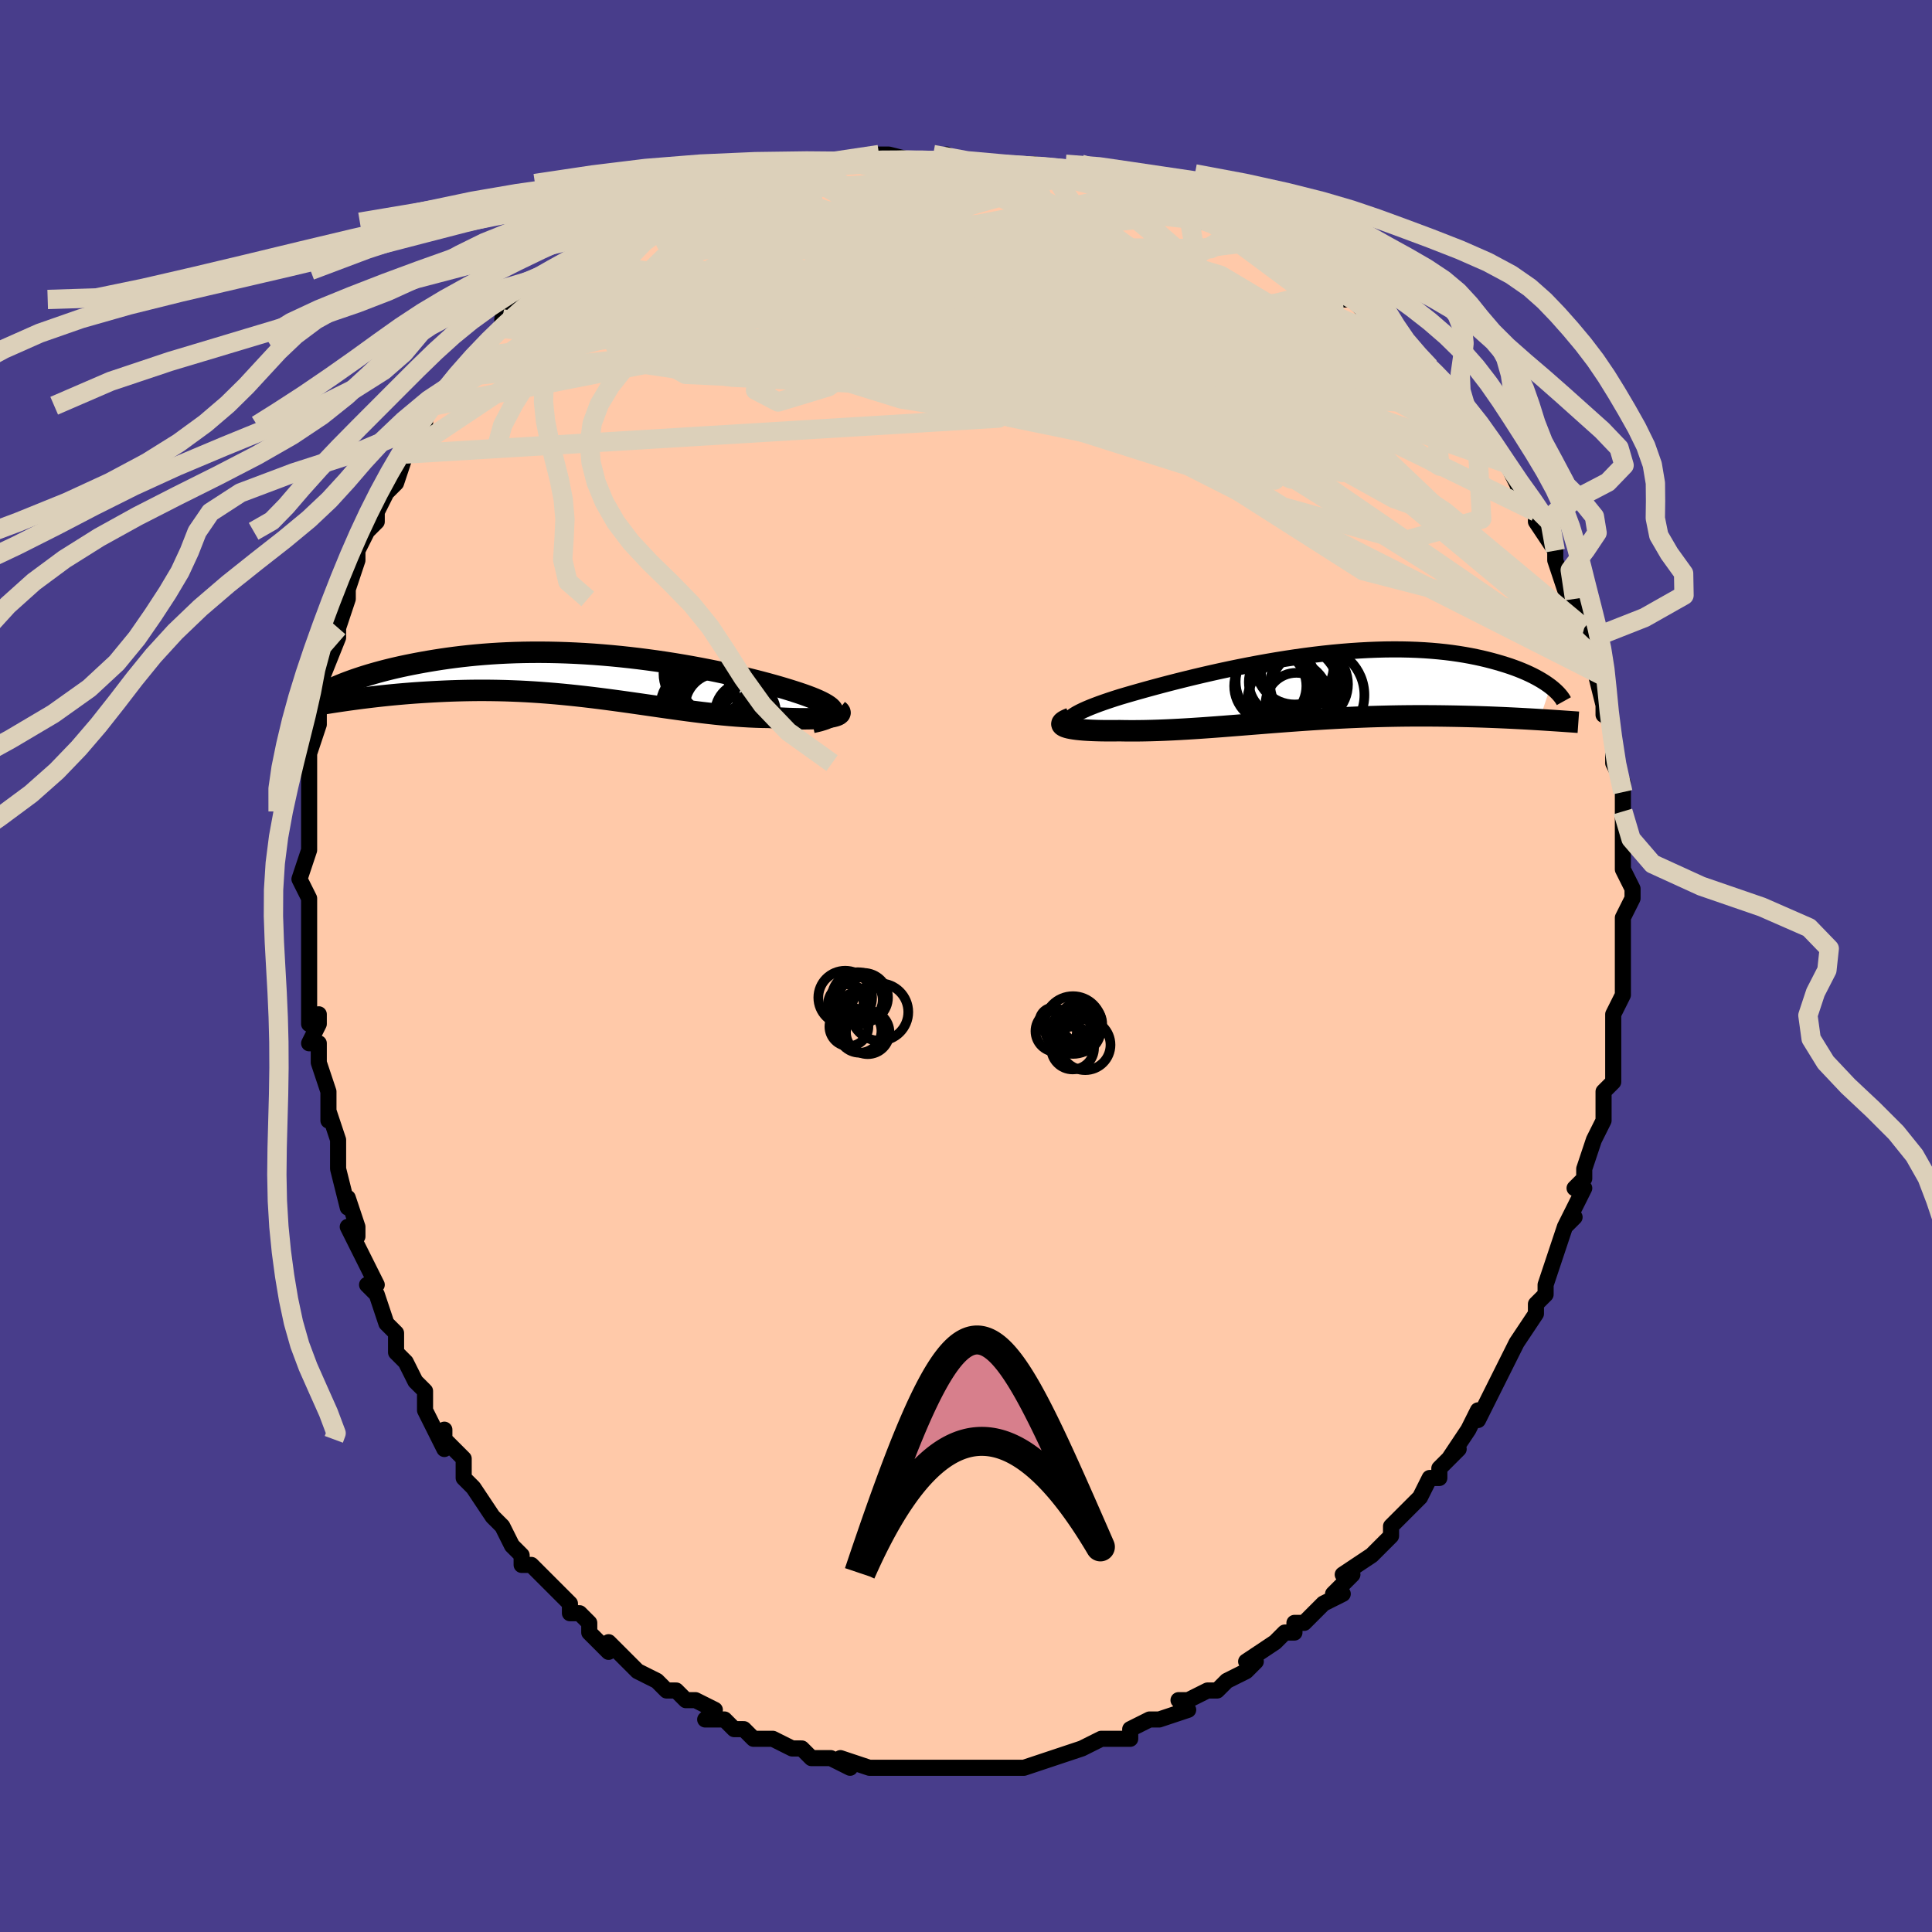 <svg viewBox="-100 -100 200 200" xmlns="http://www.w3.org/2000/svg" width="400" height="400" id="face-svg"><defs><clipPath id="leftEyeClipPath"><polyline points="24.431,3.719,24.408,3.595,24.345,3.468,24.244,3.338,24.106,3.205,23.933,3.07,23.724,2.932,23.481,2.791,23.205,2.647,22.897,2.502,22.559,2.354,22.191,2.205,21.794,2.054,21.37,1.901,20.919,1.747,20.442,1.592,19.941,1.433,19.406,1.269,18.835,1.1,18.232,0.928,17.596,0.753,16.929,0.576,16.233,0.398,15.509,0.218,14.759,0.039,13.984,-0.139,13.186,-0.315,12.366,-0.489,11.526,-0.659,10.668,-0.825,9.794,-0.987,8.906,-1.143,8.004,-1.293,7.092,-1.436,6.17,-1.572,5.241,-1.699,4.307,-1.819,3.368,-1.929,2.427,-2.03,1.485,-2.122,0.545,-2.203,-0.394,-2.275,-1.328,-2.336,-2.256,-2.386,-3.178,-2.426,-4.091,-2.455,-4.995,-2.474,-5.888,-2.482,-6.769,-2.48,-7.637,-2.468,-8.491,-2.446,-9.33,-2.414,-10.153,-2.373,-10.96,-2.323,-11.749,-2.264,-12.52,-2.198,-13.273,-2.124,-14.007,-2.043,-14.722,-1.956,-15.417,-1.864,-16.093,-1.766,-16.749,-1.664,-17.385,-1.559,-18.002,-1.451,-18.599,-1.341,-19.177,-1.229,-19.737,-1.116,-20.28,-1,-20.806,-0.882,-21.315,-0.762,-21.806,-0.64,-22.28,-0.517,-22.738,-0.393,-23.178,-0.269,-23.601,-0.145,-24.007,-0.02,-24.397,0.104,-24.77,0.227,-25.126,0.349,-25.466,0.47,-25.714,2.463,-25.246,2.399,-24.767,2.334,-24.277,2.271,-23.776,2.209,-23.265,2.147,-22.744,2.087,-22.212,2.029,-21.67,1.972,-21.119,1.918,-20.558,1.866,-19.987,1.816,-19.408,1.769,-18.82,1.725,-18.224,1.685,-17.617,1.647,-16.998,1.611,-16.368,1.578,-15.727,1.548,-15.075,1.522,-14.412,1.501,-13.74,1.484,-13.059,1.472,-12.369,1.465,-11.671,1.464,-10.965,1.47,-10.252,1.481,-9.533,1.498,-8.806,1.523,-8.075,1.553,-7.338,1.59,-6.596,1.634,-5.85,1.684,-5.1,1.741,-4.346,1.804,-3.59,1.873,-2.831,1.948,-2.071,2.028,-1.308,2.113,-0.545,2.203,0.22,2.298,0.984,2.396,1.749,2.498,2.514,2.602,3.277,2.709,4.04,2.817,4.801,2.926,5.56,3.036,6.317,3.145,7.071,3.253,7.823,3.359,8.571,3.463,9.315,3.563,10.055,3.659,10.79,3.751,11.521,3.837,12.246,3.917,12.964,3.99,13.676,4.055,14.381,4.113,15.078,4.161,15.766,4.201,16.445,4.231,17.113,4.251,17.77,4.26,18.314,4.297,18.845,4.329,19.364,4.356,19.868,4.377,20.358,4.392,20.831,4.402,21.288,4.406,21.726,4.404,22.144,4.396,22.542,4.382,22.918,4.363,23.27,4.337,23.597,4.306,23.898,4.269,24.171,4.226"></polyline></clipPath><clipPath id="rightEyeClipPath"><polyline points="-25.471,3.489,-25.383,3.355,-25.251,3.215,-25.076,3.071,-24.859,2.923,-24.602,2.77,-24.307,2.614,-23.975,2.453,-23.608,2.289,-23.206,2.121,-22.772,1.951,-22.307,1.777,-21.812,1.601,-21.288,1.422,-20.737,1.241,-20.161,1.059,-19.53,0.872,-18.864,0.679,-18.164,0.48,-17.432,0.275,-16.67,0.067,-15.88,-0.145,-15.064,-0.359,-14.223,-0.574,-13.359,-0.789,-12.476,-1.004,-11.574,-1.217,-10.655,-1.428,-9.723,-1.635,-8.778,-1.837,-7.824,-2.033,-6.861,-2.223,-5.893,-2.406,-4.92,-2.581,-3.946,-2.747,-2.971,-2.903,-1.998,-3.049,-1.029,-3.185,-0.065,-3.309,0.892,-3.421,1.841,-3.521,2.779,-3.608,3.706,-3.683,4.62,-3.744,5.519,-3.793,6.403,-3.828,7.271,-3.851,8.121,-3.86,8.952,-3.856,9.764,-3.839,10.555,-3.81,11.326,-3.769,12.076,-3.716,12.803,-3.652,13.508,-3.578,14.191,-3.493,14.851,-3.398,15.489,-3.295,16.103,-3.184,16.695,-3.065,17.265,-2.94,17.813,-2.809,18.339,-2.674,18.843,-2.535,19.328,-2.392,19.792,-2.248,20.238,-2.102,20.664,-1.951,21.072,-1.797,21.462,-1.64,21.834,-1.481,22.187,-1.32,22.523,-1.158,22.841,-0.994,23.141,-0.829,23.425,-0.665,23.691,-0.5,23.942,-0.336,24.175,-0.172,24.394,-0.01,23.255,3.414,22.793,3.386,22.32,3.358,21.837,3.331,21.343,3.304,20.838,3.278,20.323,3.252,19.798,3.227,19.263,3.203,18.717,3.18,18.163,3.158,17.598,3.138,17.025,3.119,16.443,3.101,15.852,3.086,15.25,3.071,14.637,3.058,14.011,3.047,13.374,3.037,12.727,3.029,12.068,3.024,11.4,3.021,10.722,3.02,10.034,3.023,9.338,3.029,8.633,3.038,7.921,3.051,7.201,3.067,6.474,3.086,5.741,3.109,5.002,3.136,4.257,3.166,3.508,3.199,2.753,3.236,1.995,3.276,1.233,3.32,0.468,3.366,-0.299,3.415,-1.069,3.467,-1.841,3.521,-2.614,3.577,-3.387,3.635,-4.161,3.694,-4.935,3.754,-5.708,3.816,-6.481,3.877,-7.251,3.939,-8.02,4,-8.786,4.06,-9.549,4.12,-10.308,4.177,-11.064,4.232,-11.815,4.285,-12.56,4.334,-13.3,4.38,-14.034,4.422,-14.76,4.46,-15.478,4.493,-16.188,4.52,-16.888,4.542,-17.579,4.558,-18.258,4.568,-18.924,4.571,-19.578,4.568,-20.217,4.557,-20.739,4.563,-21.245,4.564,-21.735,4.562,-22.207,4.555,-22.66,4.543,-23.093,4.527,-23.504,4.506,-23.893,4.481,-24.257,4.45,-24.596,4.415,-24.906,4.374,-25.188,4.328,-25.439,4.278,-25.657,4.222,-25.841,4.161"></polyline></clipPath><filter id="fuzzy"><feTurbulence id="turbulence" baseFrequency="0.05" numOctaves="3" type="noise" result="noise"></feTurbulence><feDisplacementMap in="SourceGraphic" in2="noise" scale="2"></feDisplacementMap></filter><linearGradient id="rainbowGradient" x1="0%" y1="0%" x2="100%" y2="0%"><stop offset="0%" style="stop-color: rgb(167, 133, 106);  stop-opacity: 1"></stop><stop offset="50%" style="stop-color: rgb(44, 34, 43);  stop-opacity: 1"></stop><stop offset="100%" style="stop-color: rgb(64, 224, 208);  stop-opacity: 1"></stop></linearGradient></defs><title>That&#39;s an ugly face</title><desc>CREATED BY XUAN TANG, MORE INFO AT TXSTC55.GITHUB.IO</desc><rect x="-100" y="-100" width="100%" height="100%" opacity="1" fill="rgb(72, 61, 139)"></rect><polyline id="faceContour" points="68,1,68,0,68,1,68,3,67,5,67,7,67,7,67,7,67,10,67,12,66,13,66,14,66,16,66,16,65,18,65,18,64,21,64,22,64,22,63,23,64,23,62,27,63,26,62,27,61,30,61,30,60,33,60,33,60,34,59,35,59,36,57,39,57,39,57,39,56,41,56,41,55,43,54,45,54,45,53,47,53,46,52,48,50,51,51,50,50,51,49,52,49,53,48,53,47,55,46,56,46,56,44,58,44,59,44,59,42,61,42,61,39,63,40,63,39,64,38,65,39,65,37,66,36,67,35,68,34,68,34,69,33,69,32,70,29,72,30,72,29,73,27,74,27,74,26,75,25,75,23,76,22,76,23,77,23,77,20,78,19,78,19,78,17,79,17,80,15,80,15,80,15,80,14,80,12,81,9,82,9,82,9,82,9,82,6,83,6,83,4,83,3,83,3,83,3,83,2,83,0,83,-1,83,-1,83,-3,83,-4,83,-6,83,-7,83,-7,83,-7,83,-9,83,-10,83,-10,83,-13,82,-12,83,-14,82,-14,82,-15,82,-16,82,-17,81,-18,81,-20,80,-20,80,-22,80,-23,79,-24,79,-24,79,-25,78,-27,78,-26,77,-28,76,-29,76,-29,76,-30,75,-31,75,-32,74,-34,73,-34,73,-35,72,-36,71,-37,70,-37,71,-39,69,-39,68,-40,67,-41,67,-41,66,-43,64,-44,63,-44,63,-45,62,-46,62,-46,61,-47,60,-47,60,-48,58,-49,57,-51,54,-51,54,-51,54,-52,53,-52,51,-54,49,-54,48,-54,50,-56,46,-56,46,-56,44,-57,43,-58,41,-58,41,-59,40,-59,39,-59,38,-60,37,-61,34,-61,34,-62,33,-61,33,-62,31,-64,27,-63,28,-63,27,-64,24,-64,25,-65,21,-65,20,-65,20,-65,18,-66,15,-66,16,-66,13,-67,10,-67,9,-67,8,-68,8,-67,6,-67,5,-68,6,-68,2,-68,0,-68,-2,-68,-1,-68,-3,-68,-3,-68,-4,-68,-7,-69,-9,-69,-9,-68,-12,-68,-14,-68,-14,-68,-16,-68,-18,-68,-19,-68,-18,-68,-20,-68,-21,-68,-22,-67,-25,-67,-27,-67,-27,-66,-29,-67,-29,-67,-29,-65,-34,-65,-34,-65,-37,-65,-35,-64,-38,-64,-38,-64,-39,-63,-42,-63,-43,-62,-45,-62,-45,-61,-46,-61,-46,-61,-47,-60,-49,-60,-49,-59,-50,-58,-53,-58,-53,-58,-53,-56,-56,-56,-57,-56,-57,-55,-58,-54,-59,-52,-61,-52,-61,-51,-63,-50,-64,-49,-65,-49,-65,-48,-66,-48,-67,-45,-69,-46,-68,-45,-68,-45,-69,-43,-71,-43,-71,-42,-71,-40,-73,-40,-72,-39,-73,-37,-75,-36,-75,-36,-76,-34,-76,-33,-77,-33,-77,-31,-78,-30,-78,-29,-79,-27,-80,-26,-80,-26,-80,-25,-80,-24,-81,-24,-80,-21,-81,-21,-81,-19,-82,-18,-82,-17,-82,-16,-83,-14,-83,-14,-83,-11,-83,-9,-84,-9,-84,-8,-84,-8,-84,-4,-83,-4,-83,-4,-83,-2,-84,-2,-83,0,-83,3,-83,2,-83,5,-83,6,-83,7,-83,7,-82,9,-82,11,-82,10,-82,12,-82,14,-81,12,-82,14,-81,15,-81,19,-80,18,-80,21,-79,20,-79,24,-78,23,-78,24,-77,26,-77,27,-77,26,-77,30,-75,29,-76,31,-75,33,-74,33,-73,34,-72,37,-71,37,-71,37,-71,40,-69,39,-69,39,-70,40,-69,42,-67,44,-66,43,-66,45,-65,46,-63,47,-63,47,-62,48,-62,49,-60,49,-60,51,-58,52,-57,51,-58,52,-57,54,-55,55,-53,56,-52,56,-52,57,-50,57,-50,58,-48,57,-49,60,-46,59,-47,59,-46,61,-43,61,-43,61,-43,61,-42,62,-39,63,-38,63,-39,64,-36,64,-35,65,-34,65,-32,66,-30,65,-31,66,-27,66,-30,66,-26,66,-27,67,-24,67,-24,67,-23,67,-21,68,-19,68,-18,68,-18,68,-16,68,-14,68,-13,68,-12,68,-10,69,-8,69,-7,69,-7,69,-7,68,-5,68,-3,68,-5,68,-1,68,1,68,0" fill="#ffc9a9" stroke="black" stroke-width="1.667" stroke-linejoin="round" filter="url(#fuzzy)"></polyline><g transform="translate(36.113 -28.917)"><polyline id="rightCountour" points="-25.471,3.489,-25.383,3.355,-25.251,3.215,-25.076,3.071,-24.859,2.923,-24.602,2.77,-24.307,2.614,-23.975,2.453,-23.608,2.289,-23.206,2.121,-22.772,1.951,-22.307,1.777,-21.812,1.601,-21.288,1.422,-20.737,1.241,-20.161,1.059,-19.53,0.872,-18.864,0.679,-18.164,0.48,-17.432,0.275,-16.67,0.067,-15.88,-0.145,-15.064,-0.359,-14.223,-0.574,-13.359,-0.789,-12.476,-1.004,-11.574,-1.217,-10.655,-1.428,-9.723,-1.635,-8.778,-1.837,-7.824,-2.033,-6.861,-2.223,-5.893,-2.406,-4.92,-2.581,-3.946,-2.747,-2.971,-2.903,-1.998,-3.049,-1.029,-3.185,-0.065,-3.309,0.892,-3.421,1.841,-3.521,2.779,-3.608,3.706,-3.683,4.62,-3.744,5.519,-3.793,6.403,-3.828,7.271,-3.851,8.121,-3.86,8.952,-3.856,9.764,-3.839,10.555,-3.81,11.326,-3.769,12.076,-3.716,12.803,-3.652,13.508,-3.578,14.191,-3.493,14.851,-3.398,15.489,-3.295,16.103,-3.184,16.695,-3.065,17.265,-2.94,17.813,-2.809,18.339,-2.674,18.843,-2.535,19.328,-2.392,19.792,-2.248,20.238,-2.102,20.664,-1.951,21.072,-1.797,21.462,-1.64,21.834,-1.481,22.187,-1.32,22.523,-1.158,22.841,-0.994,23.141,-0.829,23.425,-0.665,23.691,-0.5,23.942,-0.336,24.175,-0.172,24.394,-0.01,23.255,3.414,22.793,3.386,22.32,3.358,21.837,3.331,21.343,3.304,20.838,3.278,20.323,3.252,19.798,3.227,19.263,3.203,18.717,3.18,18.163,3.158,17.598,3.138,17.025,3.119,16.443,3.101,15.852,3.086,15.25,3.071,14.637,3.058,14.011,3.047,13.374,3.037,12.727,3.029,12.068,3.024,11.4,3.021,10.722,3.02,10.034,3.023,9.338,3.029,8.633,3.038,7.921,3.051,7.201,3.067,6.474,3.086,5.741,3.109,5.002,3.136,4.257,3.166,3.508,3.199,2.753,3.236,1.995,3.276,1.233,3.32,0.468,3.366,-0.299,3.415,-1.069,3.467,-1.841,3.521,-2.614,3.577,-3.387,3.635,-4.161,3.694,-4.935,3.754,-5.708,3.816,-6.481,3.877,-7.251,3.939,-8.02,4,-8.786,4.06,-9.549,4.12,-10.308,4.177,-11.064,4.232,-11.815,4.285,-12.56,4.334,-13.3,4.38,-14.034,4.422,-14.76,4.46,-15.478,4.493,-16.188,4.52,-16.888,4.542,-17.579,4.558,-18.258,4.568,-18.924,4.571,-19.578,4.568,-20.217,4.557,-20.739,4.563,-21.245,4.564,-21.735,4.562,-22.207,4.555,-22.66,4.543,-23.093,4.527,-23.504,4.506,-23.893,4.481,-24.257,4.45,-24.596,4.415,-24.906,4.374,-25.188,4.328,-25.439,4.278,-25.657,4.222,-25.841,4.161" fill="white" stroke="white" stroke-width="0" stroke-linejoin="round" filter="url(#fuzzy)"></polyline></g><g transform="translate(-38.188 -29.998)"><polyline id="leftCountour" points="24.431,3.719,24.408,3.595,24.345,3.468,24.244,3.338,24.106,3.205,23.933,3.07,23.724,2.932,23.481,2.791,23.205,2.647,22.897,2.502,22.559,2.354,22.191,2.205,21.794,2.054,21.37,1.901,20.919,1.747,20.442,1.592,19.941,1.433,19.406,1.269,18.835,1.1,18.232,0.928,17.596,0.753,16.929,0.576,16.233,0.398,15.509,0.218,14.759,0.039,13.984,-0.139,13.186,-0.315,12.366,-0.489,11.526,-0.659,10.668,-0.825,9.794,-0.987,8.906,-1.143,8.004,-1.293,7.092,-1.436,6.17,-1.572,5.241,-1.699,4.307,-1.819,3.368,-1.929,2.427,-2.03,1.485,-2.122,0.545,-2.203,-0.394,-2.275,-1.328,-2.336,-2.256,-2.386,-3.178,-2.426,-4.091,-2.455,-4.995,-2.474,-5.888,-2.482,-6.769,-2.48,-7.637,-2.468,-8.491,-2.446,-9.33,-2.414,-10.153,-2.373,-10.96,-2.323,-11.749,-2.264,-12.52,-2.198,-13.273,-2.124,-14.007,-2.043,-14.722,-1.956,-15.417,-1.864,-16.093,-1.766,-16.749,-1.664,-17.385,-1.559,-18.002,-1.451,-18.599,-1.341,-19.177,-1.229,-19.737,-1.116,-20.28,-1,-20.806,-0.882,-21.315,-0.762,-21.806,-0.64,-22.28,-0.517,-22.738,-0.393,-23.178,-0.269,-23.601,-0.145,-24.007,-0.02,-24.397,0.104,-24.77,0.227,-25.126,0.349,-25.466,0.47,-25.714,2.463,-25.246,2.399,-24.767,2.334,-24.277,2.271,-23.776,2.209,-23.265,2.147,-22.744,2.087,-22.212,2.029,-21.67,1.972,-21.119,1.918,-20.558,1.866,-19.987,1.816,-19.408,1.769,-18.82,1.725,-18.224,1.685,-17.617,1.647,-16.998,1.611,-16.368,1.578,-15.727,1.548,-15.075,1.522,-14.412,1.501,-13.74,1.484,-13.059,1.472,-12.369,1.465,-11.671,1.464,-10.965,1.47,-10.252,1.481,-9.533,1.498,-8.806,1.523,-8.075,1.553,-7.338,1.59,-6.596,1.634,-5.85,1.684,-5.1,1.741,-4.346,1.804,-3.59,1.873,-2.831,1.948,-2.071,2.028,-1.308,2.113,-0.545,2.203,0.22,2.298,0.984,2.396,1.749,2.498,2.514,2.602,3.277,2.709,4.04,2.817,4.801,2.926,5.56,3.036,6.317,3.145,7.071,3.253,7.823,3.359,8.571,3.463,9.315,3.563,10.055,3.659,10.79,3.751,11.521,3.837,12.246,3.917,12.964,3.99,13.676,4.055,14.381,4.113,15.078,4.161,15.766,4.201,16.445,4.231,17.113,4.251,17.77,4.26,18.314,4.297,18.845,4.329,19.364,4.356,19.868,4.377,20.358,4.392,20.831,4.402,21.288,4.406,21.726,4.404,22.144,4.396,22.542,4.382,22.918,4.363,23.27,4.337,23.597,4.306,23.898,4.269,24.171,4.226" fill="white" stroke="white" stroke-width="0" stroke-linejoin="round" filter="url(#fuzzy)"></polyline></g><g transform="translate(36.113 -28.917)"><polyline id="rightUpper" points="-23.557,4.582,-24.001,4.493,-24.384,4.4,-24.709,4.302,-24.976,4.2,-25.188,4.093,-25.346,3.982,-25.452,3.866,-25.507,3.745,-25.513,3.62,-25.471,3.489,-25.383,3.355,-25.251,3.215,-25.076,3.071,-24.859,2.923,-24.602,2.77,-24.307,2.614,-23.975,2.453,-23.608,2.289,-23.206,2.121,-22.772,1.951,-22.307,1.777,-21.812,1.601,-21.288,1.422,-20.737,1.241,-20.161,1.059,-19.53,0.872,-18.864,0.679,-18.164,0.48,-17.432,0.275,-16.67,0.067,-15.88,-0.145,-15.064,-0.359,-14.223,-0.574,-13.359,-0.789,-12.476,-1.004,-11.574,-1.217,-10.655,-1.428,-9.723,-1.635,-8.778,-1.837,-7.824,-2.033,-6.861,-2.223,-5.893,-2.406,-4.92,-2.581,-3.946,-2.747,-2.971,-2.903,-1.998,-3.049,-1.029,-3.185,-0.065,-3.309,0.892,-3.421,1.841,-3.521,2.779,-3.608,3.706,-3.683,4.62,-3.744,5.519,-3.793,6.403,-3.828,7.271,-3.851,8.121,-3.86,8.952,-3.856,9.764,-3.839,10.555,-3.81,11.326,-3.769,12.076,-3.716,12.803,-3.652,13.508,-3.578,14.191,-3.493,14.851,-3.398,15.489,-3.295,16.103,-3.184,16.695,-3.065,17.265,-2.94,17.813,-2.809,18.339,-2.674,18.843,-2.535,19.328,-2.392,19.792,-2.248,20.238,-2.102,20.664,-1.951,21.072,-1.797,21.462,-1.64,21.834,-1.481,22.187,-1.32,22.523,-1.158,22.841,-0.994,23.141,-0.829,23.425,-0.665,23.691,-0.5,23.942,-0.336,24.175,-0.172,24.394,-0.01,24.596,0.151,24.783,0.311,24.955,0.468,25.113,0.623,25.257,0.776,25.386,0.927,25.503,1.074,25.606,1.22,25.696,1.362,25.774,1.502" fill="none" stroke="black" stroke-width="1.667" stroke-linejoin="round" filter="url(#fuzzy)"></polyline><polyline id="rightLower" points="-25.312,3.273,-25.593,3.383,-25.817,3.489,-25.986,3.59,-26.103,3.686,-26.17,3.778,-26.19,3.865,-26.165,3.946,-26.097,4.023,-25.988,4.094,-25.841,4.161,-25.657,4.222,-25.439,4.278,-25.188,4.328,-24.906,4.374,-24.596,4.415,-24.257,4.45,-23.893,4.481,-23.504,4.506,-23.093,4.527,-22.66,4.543,-22.207,4.555,-21.735,4.562,-21.245,4.564,-20.739,4.563,-20.217,4.557,-19.578,4.568,-18.924,4.571,-18.258,4.568,-17.579,4.558,-16.888,4.542,-16.188,4.52,-15.478,4.493,-14.76,4.46,-14.034,4.422,-13.3,4.38,-12.56,4.334,-11.815,4.285,-11.064,4.232,-10.308,4.177,-9.549,4.12,-8.786,4.06,-8.02,4,-7.251,3.939,-6.481,3.877,-5.708,3.816,-4.935,3.754,-4.161,3.694,-3.387,3.635,-2.614,3.577,-1.841,3.521,-1.069,3.467,-0.299,3.415,0.468,3.366,1.233,3.32,1.995,3.276,2.753,3.236,3.508,3.199,4.257,3.166,5.002,3.136,5.741,3.109,6.474,3.086,7.201,3.067,7.921,3.051,8.633,3.038,9.338,3.029,10.034,3.023,10.722,3.02,11.4,3.021,12.068,3.024,12.727,3.029,13.374,3.037,14.011,3.047,14.637,3.058,15.25,3.071,15.852,3.086,16.443,3.101,17.025,3.119,17.598,3.138,18.163,3.158,18.717,3.18,19.263,3.203,19.798,3.227,20.323,3.252,20.838,3.278,21.343,3.304,21.837,3.331,22.32,3.358,22.793,3.386,23.255,3.414,23.706,3.442,24.146,3.47,24.575,3.498,24.993,3.525,25.4,3.553,25.797,3.58,26.183,3.607,26.558,3.633,26.923,3.659,27.278,3.684" fill="none" stroke="black" stroke-width="2.222" stroke-linejoin="round" filter="url(#fuzzy)"></polyline><!--[--><circle r="3.476" cx="-3.359" cy="-0.472" stroke="black" fill="none" stroke-width="1" filter="url(#fuzzy)" clip-path="url(#rightEyeClipPath)"></circle><circle r="4.239" cx="-2.736" cy="1.485" stroke="black" fill="none" stroke-width="1" filter="url(#fuzzy)" clip-path="url(#rightEyeClipPath)"></circle><circle r="3.737" cx="-4.614" cy="-0.068" stroke="black" fill="none" stroke-width="1" filter="url(#fuzzy)" clip-path="url(#rightEyeClipPath)"></circle><circle r="4.025" cx="-4.175" cy="-0.515" stroke="black" fill="none" stroke-width="1" filter="url(#fuzzy)" clip-path="url(#rightEyeClipPath)"></circle><circle r="4.952" cx="0.179" cy="0.865" stroke="black" fill="none" stroke-width="1" filter="url(#fuzzy)" clip-path="url(#rightEyeClipPath)"></circle><circle r="4.029" cx="-0.6" cy="-0.256" stroke="black" fill="none" stroke-width="1" filter="url(#fuzzy)" clip-path="url(#rightEyeClipPath)"></circle><circle r="4.1" cx="-1.501" cy="-1.793" stroke="black" fill="none" stroke-width="1" filter="url(#fuzzy)" clip-path="url(#rightEyeClipPath)"></circle><circle r="4.629" cx="-2.117" cy="0.332" stroke="black" fill="none" stroke-width="1" filter="url(#fuzzy)" clip-path="url(#rightEyeClipPath)"></circle><circle r="4.044" cx="-2.089" cy="-2.198" stroke="black" fill="none" stroke-width="1" filter="url(#fuzzy)" clip-path="url(#rightEyeClipPath)"></circle><circle r="3.185" cx="-1.911" cy="1.752" stroke="black" fill="none" stroke-width="1" filter="url(#fuzzy)" clip-path="url(#rightEyeClipPath)"></circle><!--]--></g><g transform="translate(-38.188 -29.998)"><polyline id="leftUpper" points="22.27,4.787,22.698,4.693,23.076,4.596,23.405,4.497,23.686,4.395,23.921,4.29,24.11,4.182,24.254,4.071,24.355,3.957,24.414,3.839,24.431,3.719,24.408,3.595,24.345,3.468,24.244,3.338,24.106,3.205,23.933,3.07,23.724,2.932,23.481,2.791,23.205,2.647,22.897,2.502,22.559,2.354,22.191,2.205,21.794,2.054,21.37,1.901,20.919,1.747,20.442,1.592,19.941,1.433,19.406,1.269,18.835,1.1,18.232,0.928,17.596,0.753,16.929,0.576,16.233,0.398,15.509,0.218,14.759,0.039,13.984,-0.139,13.186,-0.315,12.366,-0.489,11.526,-0.659,10.668,-0.825,9.794,-0.987,8.906,-1.143,8.004,-1.293,7.092,-1.436,6.17,-1.572,5.241,-1.699,4.307,-1.819,3.368,-1.929,2.427,-2.03,1.485,-2.122,0.545,-2.203,-0.394,-2.275,-1.328,-2.336,-2.256,-2.386,-3.178,-2.426,-4.091,-2.455,-4.995,-2.474,-5.888,-2.482,-6.769,-2.48,-7.637,-2.468,-8.491,-2.446,-9.33,-2.414,-10.153,-2.373,-10.96,-2.323,-11.749,-2.264,-12.52,-2.198,-13.273,-2.124,-14.007,-2.043,-14.722,-1.956,-15.417,-1.864,-16.093,-1.766,-16.749,-1.664,-17.385,-1.559,-18.002,-1.451,-18.599,-1.341,-19.177,-1.229,-19.737,-1.116,-20.28,-1,-20.806,-0.882,-21.315,-0.762,-21.806,-0.64,-22.28,-0.517,-22.738,-0.393,-23.178,-0.269,-23.601,-0.145,-24.007,-0.02,-24.397,0.104,-24.77,0.227,-25.126,0.349,-25.466,0.47,-25.791,0.59,-26.099,0.707,-26.392,0.823,-26.669,0.937,-26.932,1.048,-27.18,1.157,-27.413,1.264,-27.632,1.368,-27.838,1.47,-28.03,1.569" fill="none" stroke="black" stroke-width="2.222" stroke-linejoin="round" filter="url(#fuzzy)"></polyline><polyline id="leftLower" points="24.964,3.534,25.073,3.62,25.134,3.704,25.15,3.784,25.123,3.861,25.055,3.933,24.949,4.002,24.805,4.065,24.626,4.124,24.414,4.178,24.171,4.226,23.898,4.269,23.597,4.306,23.27,4.337,22.918,4.363,22.542,4.382,22.144,4.396,21.726,4.404,21.288,4.406,20.831,4.402,20.358,4.392,19.868,4.377,19.364,4.356,18.845,4.329,18.314,4.297,17.77,4.26,17.113,4.251,16.445,4.231,15.766,4.201,15.078,4.161,14.381,4.113,13.676,4.055,12.964,3.99,12.246,3.917,11.521,3.837,10.79,3.751,10.055,3.659,9.315,3.563,8.571,3.463,7.823,3.359,7.071,3.253,6.317,3.145,5.56,3.036,4.801,2.926,4.04,2.817,3.277,2.709,2.514,2.602,1.749,2.498,0.984,2.396,0.22,2.298,-0.545,2.203,-1.308,2.113,-2.071,2.028,-2.831,1.948,-3.59,1.873,-4.346,1.804,-5.1,1.741,-5.85,1.684,-6.596,1.634,-7.338,1.59,-8.075,1.553,-8.806,1.523,-9.533,1.498,-10.252,1.481,-10.965,1.47,-11.671,1.464,-12.369,1.465,-13.059,1.472,-13.74,1.484,-14.412,1.501,-15.075,1.522,-15.727,1.548,-16.368,1.578,-16.998,1.611,-17.617,1.647,-18.224,1.685,-18.82,1.725,-19.408,1.769,-19.987,1.816,-20.558,1.866,-21.119,1.918,-21.67,1.972,-22.212,2.029,-22.744,2.087,-23.265,2.147,-23.776,2.209,-24.277,2.271,-24.767,2.334,-25.246,2.399,-25.714,2.463,-26.172,2.528,-26.618,2.593,-27.053,2.658,-27.477,2.723,-27.89,2.788,-28.292,2.852,-28.684,2.916,-29.065,2.979,-29.435,3.042,-29.795,3.104" fill="none" stroke="black" stroke-width="2.222" stroke-linejoin="round" filter="url(#fuzzy)"></polyline><!--[--><circle r="4.003" cx="10.546" cy="3.198" stroke="black" fill="none" stroke-width="1" filter="url(#fuzzy)" clip-path="url(#leftEyeClipPath)"></circle><circle r="4.642" cx="12.305" cy="1.4" stroke="black" fill="none" stroke-width="1" filter="url(#fuzzy)" clip-path="url(#leftEyeClipPath)"></circle><circle r="3.906" cx="10.779" cy="-0.261" stroke="black" fill="none" stroke-width="1" filter="url(#fuzzy)" clip-path="url(#leftEyeClipPath)"></circle><circle r="3.921" cx="12.024" cy="2.247" stroke="black" fill="none" stroke-width="1" filter="url(#fuzzy)" clip-path="url(#leftEyeClipPath)"></circle><circle r="3.431" cx="12.527" cy="3.145" stroke="black" fill="none" stroke-width="1" filter="url(#fuzzy)" clip-path="url(#leftEyeClipPath)"></circle><circle r="3.161" cx="15.366" cy="3.801" stroke="black" fill="none" stroke-width="1" filter="url(#fuzzy)" clip-path="url(#leftEyeClipPath)"></circle><circle r="4.046" cx="12.284" cy="2.834" stroke="black" fill="none" stroke-width="1" filter="url(#fuzzy)" clip-path="url(#leftEyeClipPath)"></circle><circle r="3.567" cx="12.688" cy="2.986" stroke="black" fill="none" stroke-width="1" filter="url(#fuzzy)" clip-path="url(#leftEyeClipPath)"></circle><circle r="4.226" cx="11.879" cy="0.317" stroke="black" fill="none" stroke-width="1" filter="url(#fuzzy)" clip-path="url(#leftEyeClipPath)"></circle><circle r="3.514" cx="12.118" cy="0.424" stroke="black" fill="none" stroke-width="1" filter="url(#fuzzy)" clip-path="url(#leftEyeClipPath)"></circle><!--]--></g><g id="hairs"><!--[--><polyline points="-4,-83,-22.669,-72.737,-12.902,-71.655,-1.554,-69.842,3.235,-68.789,2.275,-69.21,-1.285,-70.068,-5.705,-70.341,-10.706,-69.848,-15.848,-69.087,-19.724,-68.757,-20.799,-69.336,-18.794,-70.824,-14.995,-72.703,-10.985,-74.156,-7.094,-74.516,-2.727,-73.778,0.715,-72.88,-2.498,-73.271,-16.109,-75.784,-18,-82" fill="none" stroke="rgb(220, 208, 186)" stroke-width="2" stroke-linejoin="round" filter="url(#fuzzy)"></polyline><polyline points="-16,-83,-15.634,-71.669,-3.93,-70.301,3.716,-72.276,11.734,-72.844,21.417,-70.55,31.134,-65.863,38.771,-60.137,42.803,-55.007,42.663,-51.811,38.921,-51.091,33.064,-52.475,26.691,-55.034,20.452,-57.872,13.497,-60.588,4.188,-63.338,-7.832,-66.354,-19.625,-68.953,-25.007,-69.044,-14.507,-65.767,39,-69" fill="none" stroke="rgb(220, 208, 186)" stroke-width="2" stroke-linejoin="round" filter="url(#fuzzy)"></polyline><polyline points="-52,-61,-15.067,-70.941,2.963,-66.966,0.536,-62.211,-10.282,-61.245,-18.943,-63.022,-21.022,-65.089,-16.544,-65.828,-8.06,-64.932,0.574,-63.077,5.629,-61.434,5.117,-61.165,-0.368,-62.916,-8.25,-66.449,-15.541,-70.72,-20.224,-74.402,-21.708,-76.525,-20.569,-76.764,-18.005,-75.43,-12.694,-74.102,18,-80" fill="none" stroke="rgb(220, 208, 186)" stroke-width="2" stroke-linejoin="round" filter="url(#fuzzy)"></polyline><polyline points="65,-31,15.179,-62.19,-1.677,-73.366,-7.419,-76.977,-4.088,-77.001,6.227,-74.318,19.282,-69.78,30.588,-65.21,37.147,-62.713,38.127,-63.333,34.441,-66.365,27.689,-69.876,19.267,-71.881,10.337,-71.095,2.799,-67.062,3.751,-60.925,51,-58" fill="none" stroke="rgb(220, 208, 186)" stroke-width="2" stroke-linejoin="round" filter="url(#fuzzy)"></polyline><polyline points="-16,-83,23.614,-57.235,25.085,-54.435,16.027,-56.625,6.765,-61.706,0.873,-67.351,-1.935,-71.118,-2.905,-71.965,-2.718,-70.455,-1.326,-67.964,1.707,-65.66,6.728,-63.908,13.39,-62.393,20.198,-60.729,24.821,-58.96,25.392,-57.624,21.914,-57.508,16.062,-59.383,7.861,-63.325,-10.754,-66.702,-55,-58" fill="none" stroke="rgb(220, 208, 186)" stroke-width="2" stroke-linejoin="round" filter="url(#fuzzy)"></polyline><polyline points="0,-83,9.806,-76.946,1.394,-76.685,-0.582,-76.82,2.509,-76.382,4.274,-75.414,1.901,-74.202,-2.818,-72.842,-6.089,-71.06,-5.203,-68.452,0.029,-64.973,7.878,-61.225,16,-58.286,21.599,-57.423,20.355,-60.091,7.387,-67.279,-15.45,-76.083,-31,-78" fill="none" stroke="rgb(220, 208, 186)" stroke-width="2" stroke-linejoin="round" filter="url(#fuzzy)"></polyline><polyline points="-17,-82,22.352,-60.08,11.844,-60.535,-9.021,-62.779,-21.67,-63.745,-23.196,-63.948,-18.147,-63.658,-11.463,-62.726,-5.127,-60.994,1.366,-58.613,8.834,-56.211,16.676,-54.828,22.481,-55.502,23.016,-58.53,16.616,-62.698,6.232,-65.18,-0.557,-63.258,-3.281,-59.007,-48,-67" fill="none" stroke="rgb(220, 208, 186)" stroke-width="2" stroke-linejoin="round" filter="url(#fuzzy)"></polyline><polyline points="65,-32,35.502,-56.569,17.454,-62.331,-0.673,-65.292,-11.428,-67.28,-12.986,-68.318,-9.686,-68.696,-6.571,-68.779,-5.555,-68.595,-5.222,-67.848,-2.96,-66.295,2.745,-64.097,11.239,-61.912,19.936,-60.693,25.35,-61.245,24.383,-63.683,15.562,-67.153,0.337,-70.24,-14.723,-72.086,-14.456,-73.686,24,-78" fill="none" stroke="rgb(220, 208, 186)" stroke-width="2" stroke-linejoin="round" filter="url(#fuzzy)"></polyline><polyline points="47,-63,18.899,-67.928,15.435,-67.804,13.529,-70.074,11.625,-73.038,9.696,-74.909,7.347,-75.05,4.872,-73.605,4.031,-70.992,6.949,-67.741,13.643,-64.674,20.879,-62.894,24.182,-63.159,19.872,-65.052,0.413,-66.76,-52,-61" fill="none" stroke="rgb(220, 208, 186)" stroke-width="2" stroke-linejoin="round" filter="url(#fuzzy)"></polyline><polyline points="65,-32,39.522,-56.243,26.332,-65.57,20.192,-69.533,14.219,-71.847,8.465,-72.25,3.655,-70.246,-1.756,-66.572,-9.687,-62.883,-19.766,-60.815,-29.042,-61.249,-34.036,-64.065,-32.938,-68.286,-26.064,-72.384,-14.492,-74.617,1.404,-73.35,21.291,-67.621,40.834,-59.785,43,-66" fill="none" stroke="rgb(220, 208, 186)" stroke-width="2" stroke-linejoin="round" filter="url(#fuzzy)"></polyline><polyline points="26,-77,12.974,-78.475,17.526,-72.074,29.004,-63.1,36.545,-56.446,37.199,-53.131,33.197,-52.24,27.346,-53.072,20.458,-55.596,12.073,-59.731,2.939,-64.678,-3.744,-69.169,-4.069,-72.403,3.029,-74.475,14.109,-75.178,26.361,-71.5,54,-55" fill="none" stroke="rgb(220, 208, 186)" stroke-width="2" stroke-linejoin="round" filter="url(#fuzzy)"></polyline><polyline points="48,-62,30.183,-57.477,3.958,-64.417,-4.991,-69.99,-0.031,-71.216,8.559,-69.213,12.706,-66.158,10.481,-63.644,5.415,-62.128,2.704,-61.274,5.439,-60.648,13.317,-60.169,23.585,-60.07,32.37,-60.634,36.156,-62.001,36.629,-63.013,56,-52" fill="none" stroke="rgb(220, 208, 186)" stroke-width="2" stroke-linejoin="round" filter="url(#fuzzy)"></polyline><polyline points="-26,-80,-5.758,-81.126,2.623,-80.637,3.255,-79.526,-1.231,-78.249,-6.337,-76.661,-9.156,-74.482,-9.362,-71.707,-7.803,-68.777,-5.196,-66.427,-1.934,-65.301,1.609,-65.531,5.055,-66.582,8.154,-67.561,10.565,-67.837,11.352,-67.448,9.191,-66.853,3.991,-66.122,-1.173,-64.445,-0.782,-60.972,8.056,-56.515,23.013,-51.772,66,-30" fill="none" stroke="rgb(220, 208, 186)" stroke-width="2" stroke-linejoin="round" filter="url(#fuzzy)"></polyline><polyline points="37,-71,29.296,-61.416,10.661,-65.127,5.522,-65.847,12.072,-62.52,22.039,-58.486,28.529,-56.286,29.062,-56.33,24.834,-57.639,18.332,-59.035,11.432,-59.894,4.869,-60.279,-1.248,-60.671,-6.589,-61.564,-10.057,-63.127,-9.992,-65.104,-5.35,-67.052,2.732,-68.726,10.747,-70.199,15.823,-71.3,20.611,-70.775,31.799,-67.706,37,-71" fill="none" stroke="rgb(220, 208, 186)" stroke-width="2" stroke-linejoin="round" filter="url(#fuzzy)"></polyline><polyline points="-33,-77,-25.676,-75.366,-9.992,-74.17,4.865,-69.934,15.446,-64.882,21.029,-60.765,23.898,-57.776,26.421,-55.911,29.052,-55.631,30.714,-57.355,30.207,-60.81,27.165,-64.98,22.168,-68.592,16.34,-70.703,10.834,-71.062,6.375,-70.157,2.956,-68.983,-0.167,-68.605,-4.011,-69.642,-8.915,-71.934,-13.432,-74.605,-13.928,-76.285,-5.641,-74.629,16.584,-63.913,66,-30" fill="none" stroke="rgb(220, 208, 186)" stroke-width="2" stroke-linejoin="round" filter="url(#fuzzy)"></polyline><polyline points="43,-66,16.087,-70.906,-0.49,-69.833,-2,-67.936,0.293,-67.869,1.233,-69.463,1.309,-71.446,1.681,-72.983,2.28,-73.852,2.663,-73.999,3.102,-73.347,4.518,-71.987,7.532,-70.405,11.656,-69.394,15.347,-69.675,16.885,-71.473,15.45,-74.368,11.628,-77.465,6.983,-79.806,3.058,-80.813,0.637,-80.59,-1.856,-79.996,-21,-81" fill="none" stroke="rgb(220, 208, 186)" stroke-width="2" stroke-linejoin="round" filter="url(#fuzzy)"></polyline><polyline points="-55,-58,-36.744,-70.884,-34.842,-71.551,-36.185,-69.14,-32.493,-67.988,-23.17,-68.516,-12.506,-69.612,-5.156,-70.27,-2.853,-70.052,-4.175,-68.808,-6.81,-66.436,-9.929,-63.164,-14.241,-59.963,-19.453,-58.385,-21.792,-59.608,-15.614,-63.507,-1.03,-68.763,6.105,-73.962,-27,-80" fill="none" stroke="rgb(220, 208, 186)" stroke-width="2" stroke-linejoin="round" filter="url(#fuzzy)"></polyline><polyline points="-16,-83,-24.619,-72.26,-9.036,-70.818,3.634,-68.894,7.965,-66.001,5.831,-63.486,1.033,-61.874,-2.356,-60.599,-1.331,-58.916,4.506,-56.805,12.396,-55.184,17.904,-55.36,17.94,-58.051,13.16,-62.605,7.573,-66.976,5.418,-68.514,8.588,-64.961,18.748,-55.156,41.104,-40.921,64,-35" fill="none" stroke="rgb(220, 208, 186)" stroke-width="2" stroke-linejoin="round" filter="url(#fuzzy)"></polyline><polyline points="47,-62,28.901,-62.87,18.454,-59.704,18.309,-58.827,18.898,-60.738,15.878,-63.598,10.165,-66.211,5.106,-68.061,3.317,-68.795,5.165,-68.266,9.455,-66.841,14.747,-65.389,19.333,-64.907,19.995,-66.202,12.373,-69.639,-4.553,-74.507,-22.86,-78.222,-31,-78" fill="none" stroke="rgb(220, 208, 186)" stroke-width="2" stroke-linejoin="round" filter="url(#fuzzy)"></polyline><polyline points="48,-62,49.063,-51.739,39.323,-57.706,34.527,-61.151,33.499,-61.745,31.217,-61.758,25.295,-61.978,16.986,-62.111,9.294,-61.784,4.273,-61.06,1.245,-60.371,-2.951,-60.112,-11.521,-60.329,-24.215,-60.952,-35.519,-62.613,-37.733,-67.039,-29.532,-75.031,-27,-80" fill="none" stroke="rgb(220, 208, 186)" stroke-width="2" stroke-linejoin="round" filter="url(#fuzzy)"></polyline><polyline points="56,-52,12.586,-67.345,10.202,-64.614,14.369,-59.554,12.778,-57.395,8.58,-57.261,6.429,-57.554,7.081,-57.766,8.76,-58.178,9.781,-59.05,9.753,-60.066,9.394,-60.389,9.742,-59.302,11.269,-57.018,13.382,-54.968,14.893,-55.11,15.357,-58.52,15.776,-64.33,16.994,-70.181,16.819,-74.47,11.333,-78.45,9,-82" fill="none" stroke="rgb(220, 208, 186)" stroke-width="2" stroke-linejoin="round" filter="url(#fuzzy)"></polyline><polyline points="9,-82,-20.317,-77.088,-28.727,-76.3,-31.092,-74.869,-29.205,-72.614,-22.855,-70.554,-13.717,-69.263,-4.513,-68.456,2.962,-67.392,8.607,-65.517,13.298,-62.847,17.597,-59.912,20.919,-57.432,21.775,-55.97,18.986,-55.706,13.103,-56.323,6.949,-57.071,4.489,-57.113,8.307,-56.19,17.261,-55.232,26.558,-56.053,31.186,-59.538,29.449,-63.615,17.806,-65.997,-31,-78" fill="none" stroke="rgb(220, 208, 186)" stroke-width="2" stroke-linejoin="round" filter="url(#fuzzy)"></polyline><polyline points="30,-75,15.198,-73.159,8.16,-68.906,4.289,-67.635,-3.599,-68.058,-13.368,-67.509,-19.15,-65.172,-16.867,-61.85,-6.715,-58.699,7.326,-56.445,19.885,-55.26,26.944,-54.979,27.639,-55.284,24.662,-55.75,23.101,-55.793,26.923,-54.756,32.264,-52.837,19.967,-54.005,-45,-69" fill="none" stroke="rgb(220, 208, 186)" stroke-width="2" stroke-linejoin="round" filter="url(#fuzzy)"></polyline><polyline points="-58,-53,3.364,-56.718,15.199,-63.869,14.761,-68.173,14.827,-69.841,18.731,-69.691,24.432,-68.898,28.439,-68.529,28.512,-68.971,24.489,-69.823,17.867,-70.29,10.903,-69.809,5.725,-68.506,3.7,-67.167,5.048,-66.691,8.497,-67.377,11.007,-68.734,8.863,-70.155,2.659,-71.452,6.319,-70.876,49,-60" fill="none" stroke="rgb(220, 208, 186)" stroke-width="2" stroke-linejoin="round" filter="url(#fuzzy)"></polyline><polyline points="-11,-83,7.603,-79.038,9.807,-75.637,10.784,-70.601,13.481,-65.904,15.633,-63.425,14.729,-63.425,10.876,-64.842,6.205,-66.374,3.081,-67.186,2.995,-66.916,6.098,-65.512,10.974,-63.341,15.055,-61.373,15.958,-60.82,12.504,-62.12,4.713,-64.154,-0.487,-65.178,39,-69" fill="none" stroke="rgb(220, 208, 186)" stroke-width="2" stroke-linejoin="round" filter="url(#fuzzy)"></polyline><polyline points="14,-81,32.103,-65.248,39.582,-52.05,33.671,-50.406,22.685,-55.133,12.845,-60.981,6.151,-65.476,2.018,-68.042,-0.768,-68.929,-2.96,-68.638,-4.733,-67.676,-5.896,-66.472,-5.791,-65.301,-3.034,-64.167,3.964,-62.75,15.175,-60.637,26.899,-57.862,32.098,-55.367,25.551,-54.684,15.774,-56.322,54,-55" fill="none" stroke="rgb(220, 208, 186)" stroke-width="2" stroke-linejoin="round" filter="url(#fuzzy)"></polyline><polyline points="29,-76,25.33,-74.249,12.405,-74.374,7.499,-73.633,10.66,-71.665,15.445,-68.946,17.394,-66.341,15.999,-64.644,12.957,-64.339,9.966,-65.492,7.726,-67.739,6.073,-70.434,4.554,-72.904,2.877,-74.568,1.083,-74.841,-0.405,-73.087,-0.729,-68.969,1.23,-63.274,6.092,-58.498,13.129,-58.004,19.745,-63.937,5,-83" fill="none" stroke="rgb(220, 208, 186)" stroke-width="2" stroke-linejoin="round" filter="url(#fuzzy)"></polyline><polyline points="3,-83,-1.289,-81.76,8.815,-77.192,17.92,-71.589,19.327,-67.485,13.655,-66.158,4.725,-67.078,-3.674,-68.653,-9.135,-69.595,-10.787,-69.728,-9.068,-69.792,-5.219,-70.626,-0.42,-72.371,5.003,-74.23,11.594,-74.887,19.733,-73.36,28.158,-69.888,33.06,-66.503,28.848,-66.938,12.538,-74.484,-2,-83" fill="none" stroke="rgb(220, 208, 186)" stroke-width="2" stroke-linejoin="round" filter="url(#fuzzy)"></polyline><polyline points="64,-35,49.595,-47.011,27.139,-61.942,11,-70.321,1.221,-72.151,-3.494,-69.566,-3.093,-65.132,1.16,-61.252,5.828,-59.588,7.555,-60.632,5.656,-63.742,2.454,-67.642,1.197,-71.074,3.479,-73.208,8.222,-73.716,12.758,-72.664,14.722,-70.621,13.234,-69.095,9.725,-70.549,9.087,-76.089,7,-82" fill="none" stroke="rgb(220, 208, 186)" stroke-width="2" stroke-linejoin="round" filter="url(#fuzzy)"></polyline><polyline points="51,-58,18.608,-70.548,20.394,-67.995,25.253,-65.731,23.98,-67.964,18.667,-72.218,13.631,-75.485,11.417,-76.493,11.95,-75.516,13.39,-73.427,14.007,-70.893,13.8,-68.197,14.071,-65.774,14.573,-64.899,11.211,-67.345,-0.632,-73.284,-16.888,-79.067,-25,-80" fill="none" stroke="rgb(220, 208, 186)" stroke-width="2" stroke-linejoin="round" filter="url(#fuzzy)"></polyline><polyline points="-39,-73,-43.921,-65.754,-30.228,-64.973,-8.286,-64.928,10.604,-63.845,21.532,-62.277,24.323,-61.1,21.054,-60.691,15.014,-60.885,10.125,-61.261,9.584,-61.496,13.96,-61.611,20.278,-62.079,23.315,-63.642,18.879,-66.5,8.295,-68.734,5.311,-65.909,52,-57" fill="none" stroke="rgb(220, 208, 186)" stroke-width="2" stroke-linejoin="round" filter="url(#fuzzy)"></polyline><polyline points="59,-47,23.682,-64.21,11.328,-67.961,11.553,-69.666,14.921,-70.615,18.561,-70.253,21.393,-69.016,22.929,-67.749,23.656,-66.728,24.782,-65.585,27.247,-63.891,30.877,-61.705,34.407,-59.612,36.349,-58.268,36.064,-57.834,34.185,-57.791,31.944,-57.36,29.812,-56.28,26.718,-55.334,21.072,-55.932,13.286,-58.781,6.7,-62.803,2.371,-66.139,-11.211,-68.382,-51,-63" fill="none" stroke="rgb(220, 208, 186)" stroke-width="2" stroke-linejoin="round" filter="url(#fuzzy)"></polyline><polyline points="23,-78,26.128,-60.333,17.558,-60.119,17.924,-59.811,19.893,-58.727,20.035,-58.202,19.466,-58.438,19.412,-59.133,19.574,-60.166,18.698,-61.666,15.621,-63.705,10.09,-65.974,3.16,-67.723,-3.024,-68.071,-6.056,-66.533,-4.27,-63.382,2.695,-59.542,13.895,-56.132,27.1,-54.157,38.388,-54.799,42.446,-59.644,36.246,-68.908,24,-78" fill="none" stroke="rgb(220, 208, 186)" stroke-width="2" stroke-linejoin="round" filter="url(#fuzzy)"></polyline><polyline points="-34,-76,-41.088,-67.006,-30.266,-67.2,-16.176,-67.674,-2.737,-65.562,8.215,-61.591,14.679,-57.996,16.137,-56.567,13.95,-57.644,10.214,-60.258,6.541,-62.996,3.558,-64.908,1.082,-65.957,-1.298,-66.807,-3.554,-68.176,-4.843,-70.211,-3.715,-72.291,1.166,-73.339,10.16,-72.447,21.887,-69.455,32.43,-65.189,34.54,-61.243,16.171,-59.823,-48,-66" fill="none" stroke="rgb(220, 208, 186)" stroke-width="2" stroke-linejoin="round" filter="url(#fuzzy)"></polyline><polyline points="-58,-53,-31.666,-70.59,-29.65,-73.382,-29.759,-73.557,-24.942,-74.574,-15.869,-75.57,-5.177,-75.164,4.719,-73.12,11.89,-70.384,14.978,-68.237,13.628,-67.391,8.908,-67.638,3.209,-68.162,-0.529,-68.137,-0.021,-67.179,5.284,-65.424,13.894,-63.304,23.031,-61.252,29.866,-59.579,32.099,-58.587,27.463,-58.455,10.909,-58.979,-46,-68" fill="none" stroke="rgb(220, 208, 186)" stroke-width="2" stroke-linejoin="round" filter="url(#fuzzy)"></polyline><polyline points="12,-82,-6.96,-78.226,4.019,-70.163,19.575,-61.818,27.149,-57.263,26.937,-56.807,23.733,-58.746,21.187,-61.49,20.352,-64.333,20.68,-67.159,21.352,-69.891,21.944,-72.236,22.401,-73.791,22.711,-74.265,22.65,-73.591,21.817,-71.866,20.054,-69.155,18.111,-65.34,18.059,-60.191,22.603,-53.839,32.796,-47.535,45.381,-44.026,53.384,-46.265,52.951,-53.676,51,-58" fill="none" stroke="rgb(220, 208, 186)" stroke-width="2" stroke-linejoin="round" filter="url(#fuzzy)"></polyline><polyline points="12,-82,23.823,-72.115,7.998,-72.26,-8.03,-71.167,-12.102,-67.873,-3.802,-63.176,10.415,-58.046,23.151,-53.632,30.315,-50.911,31.974,-50.301,30.364,-51.744,27.281,-55.049,23.146,-59.908,18.31,-65.453,14.842,-69.906,16.16,-71.006,23.469,-67.379,30.774,-60.605,20.768,-57.75,-39,-73" fill="none" stroke="rgb(220, 208, 186)" stroke-width="2" stroke-linejoin="round" filter="url(#fuzzy)"></polyline><polyline points="-40,-73,7.43,-65.749,36.281,-53.04,46.472,-47.622,44.281,-48.404,37.389,-52.228,32.331,-56.183,31.64,-58.359,33.151,-58.615,32.722,-58.456,28.424,-59.78,22.741,-63.403,20.377,-68.464,22.995,-73.024,26.794,-75.413,26,-77" fill="none" stroke="rgb(220, 208, 186)" stroke-width="2" stroke-linejoin="round" filter="url(#fuzzy)"></polyline><polyline points="-36,-76,-4.714,-74.832,-8.013,-74.68,-12.507,-73.068,-10.498,-70.275,-1.78,-66.835,10.477,-63.355,21.263,-60.515,26.579,-58.663,25.877,-57.47,22.014,-56.319,18.892,-55.278,18.565,-55.641,19.232,-59.216,14.432,-66.331,-5.035,-72.83,-45,-68" fill="none" stroke="rgb(220, 208, 186)" stroke-width="2" stroke-linejoin="round" filter="url(#fuzzy)"></polyline><polyline points="51,-58,39.651,-66.646,34.298,-69.156,31.568,-68.479,27.894,-67.564,23.066,-67.672,18.914,-68.356,16.548,-68.582,15.122,-68.085,13.522,-67.601,12.949,-67.752,16.9,-67.759,27.515,-65.596,41.713,-60.326,51.75,-55.346,51,-58" fill="none" stroke="rgb(220, 208, 186)" stroke-width="2" stroke-linejoin="round" filter="url(#fuzzy)"></polyline><polyline points="-9,-84,-13.754,-83.292,-17.388,-82.68,-20.249,-82.008,-23.025,-81.333,-26.036,-80.709,-29.317,-80.122,-32.802,-79.517,-36.419,-78.836,-40.084,-78.038,-43.658,-77.106,-46.968,-76.043,-49.88,-74.871,-52.405,-73.627,-54.722,-72.357,-57.113,-71.099,-59.832,-69.861,-63.038,-68.622,-66.822,-67.33,-71.276,-65.925,-76.494,-64.357,-82.412,-62.582,-88.554,-60.524,-94.391,-58" fill="none" stroke="rgb(220, 208, 186)" stroke-width="2" stroke-linejoin="round" filter="url(#fuzzy)"></polyline><polyline points="-14,-83,-16.923,-82.663,-19.618,-81.985,-22.069,-81.277,-24.131,-80.644,-25.924,-80.058,-27.662,-79.445,-29.501,-78.739,-31.498,-77.907,-33.641,-76.939,-35.889,-75.849,-38.195,-74.664,-40.519,-73.42,-42.82,-72.149,-45.063,-70.866,-47.222,-69.567,-49.277,-68.227,-51.228,-66.81,-53.096,-65.284,-54.927,-63.624,-56.778,-61.826,-58.703,-59.903,-60.719,-57.881,-62.801,-55.794,-64.888,-53.675,-66.903,-51.556,-68.756,-49.491,-70.38,-47.599,-71.862,-46.08,-73.744,-45" fill="none" stroke="rgb(220, 208, 186)" stroke-width="2" stroke-linejoin="round" filter="url(#fuzzy)"></polyline><polyline points="-18,-82,-19.867,-81.127,-21.762,-80.506,-23.658,-80.016,-25.593,-79.488,-27.503,-78.83,-29.318,-78.018,-31.039,-77.054,-32.719,-75.956,-34.41,-74.755,-36.104,-73.493,-37.717,-72.218,-39.133,-70.957,-40.267,-69.71,-41.124,-68.445,-41.811,-67.113,-42.482,-65.664,-43.271,-64.06,-44.251,-62.284,-45.436,-60.342,-46.759,-58.256,-47.965,-55.977,-48.785,-53" fill="none" stroke="rgb(220, 208, 186)" stroke-width="2" stroke-linejoin="round" filter="url(#fuzzy)"></polyline><polyline points="-19,-82,-21.159,-81.295,-23.272,-80.728,-25.131,-80.055,-26.537,-79.225,-27.16,-78.262,-26.843,-77.208,-25.814,-76.095,-24.603,-74.935,-23.795,-73.73,-23.773,-72.477,-24.61,-71.173,-26.117,-69.812,-27.988,-68.389,-29.958,-66.894,-31.876,-65.317,-33.685,-63.651,-35.351,-61.894,-36.812,-60.054,-37.961,-58.142,-38.698,-56.172,-38.975,-54.159,-38.814,-52.119,-38.284,-50.064,-37.434,-48.003,-36.251,-45.941,-34.682,-43.871,-32.731,-41.782,-30.542,-39.65,-28.387,-37.438,-26.485,-35.088,-24.801,-32.544,-23.07,-29.817,-21.065,-27.026,-18.403,-24.245,-13.868,-21" fill="none" stroke="rgb(220, 208, 186)" stroke-width="2" stroke-linejoin="round" filter="url(#fuzzy)"></polyline><polyline points="-24,-81,-23.557,-80.217,-25.218,-79.353,-27.403,-78.332,-29.679,-77.239,-31.72,-76.114,-33.31,-74.962,-34.458,-73.771,-35.381,-72.533,-36.35,-71.244,-37.527,-69.903,-38.901,-68.506,-40.324,-67.043,-41.61,-65.499,-42.625,-63.859,-43.313,-62.12,-43.674,-60.292,-43.735,-58.388,-43.532,-56.424,-43.125,-54.411,-42.607,-52.365,-42.09,-50.311,-41.691,-48.273,-41.516,-46.259,-41.607,-44.219,-41.75,-42.064,-41.215,-39.789,-39.158,-38" fill="none" stroke="rgb(220, 208, 186)" stroke-width="2" stroke-linejoin="round" filter="url(#fuzzy)"></polyline><polyline points="-24,-81,-32.198,-80.212,-32.758,-79.34,-33.191,-78.311,-34.842,-77.211,-37.752,-76.078,-41.79,-74.915,-46.667,-73.713,-51.882,-72.462,-56.858,-71.159,-61.164,-69.801,-64.628,-68.383,-67.313,-66.894,-69.415,-65.322,-71.167,-63.657,-72.792,-61.899,-74.491,-60.056,-76.433,-58.142,-78.741,-56.17,-81.498,-54.156,-84.768,-52.116,-88.608,-50.063,-93.066,-48.008,-98.123,-45.954,-103.638,-43.896,-109.319,-41.824,-114.761,-39.72,-119.571,-37.544,-123.54,-35.221,-126.774,-32.659,-129.719,-29.87,-132.83,-27.165,-134.38,-25" fill="none" stroke="rgb(220, 208, 186)" stroke-width="2" stroke-linejoin="round" filter="url(#fuzzy)"></polyline><polyline points="-25,-80,-26.575,-79.655,-28.655,-78.917,-30.829,-77.993,-32.999,-76.932,-35.13,-75.748,-37.192,-74.478,-39.157,-73.171,-41.011,-71.862,-42.763,-70.556,-44.445,-69.228,-46.093,-67.843,-47.735,-66.363,-49.384,-64.764,-51.034,-63.039,-52.661,-61.197,-54.24,-59.256,-55.743,-57.246,-57.152,-55.194,-58.459,-53.126,-59.67,-51.054,-60.794,-48.978,-61.849,-46.878,-62.857,-44.723,-63.837,-42.483,-64.802,-40.14,-65.755,-37.706,-66.685,-35.22,-67.575,-32.731,-68.403,-30.271,-69.156,-27.831,-69.828,-25.378,-70.416,-22.91,-70.902,-20.53,-71.214,-18.362,-71.211,-16" fill="none" stroke="rgb(220, 208, 186)" stroke-width="2" stroke-linejoin="round" filter="url(#fuzzy)"></polyline><polyline points="-33,-77,-35.585,-75.884,-38.142,-74.463,-40.734,-73.01,-43.503,-71.658,-46.52,-70.382,-49.65,-69.104,-52.68,-67.751,-55.442,-66.276,-57.86,-64.658,-59.981,-62.898,-61.982,-61.016,-64.13,-59.04,-66.68,-57.004,-69.78,-54.937,-73.415,-52.858,-77.434,-50.776,-81.625,-48.682,-85.781,-46.557,-89.729,-44.373,-93.334,-42.111,-96.502,-39.765,-99.195,-37.349,-101.439,-34.89,-103.298,-32.418,-104.826,-29.953,-106.051,-27.504,-107.006,-25.068,-107.821,-22.636,-108.757,-20.195,-110.112,-17.715,-112.041,-15.14,-114.444,-12.405,-117.104,-9.484,-120.011,-6.454,-123.418,-3.5,-126.404,-1" fill="none" stroke="rgb(220, 208, 186)" stroke-width="2" stroke-linejoin="round" filter="url(#fuzzy)"></polyline><polyline points="68,-16,68.846,-13.157,71.07,-10.571,76.113,-8.267,82.395,-6.103,87.266,-3.968,89.363,-1.801,89.122,0.429,87.94,2.735,87.155,5.11,87.49,7.535,88.999,9.982,91.306,12.428,93.89,14.854,96.287,17.25,98.189,19.611,99.504,21.93,100.373,24.207,101.127,26.454,102.121,28.698,103.509,30.968,105.103,33.268,106.479,35.55,107.306,37.728,107.646,39.772,107.855,41.937,106.731,45" fill="none" stroke="rgb(220, 208, 186)" stroke-width="2" stroke-linejoin="round" filter="url(#fuzzy)"></polyline><polyline points="-40,-73,-44.353,-71.159,-49.669,-69.581,-53.437,-68.153,-55.487,-66.71,-56.787,-65.154,-58.209,-63.46,-60.286,-61.65,-63.283,-59.757,-67.217,-57.806,-71.86,-55.812,-76.814,-53.786,-81.665,-51.743,-86.144,-49.694,-90.236,-47.647,-94.162,-45.6,-98.239,-43.543,-102.649,-41.456,-107.253,-39.314,-111.616,-37.079,-115.271,-34.709,-118.099,-32.18,-120.548,-29.506,-123.476,-26.751,-127.6,-23.998,-132.629,-21.344,-136.46,-19.067,-137.277,-18" fill="none" stroke="rgb(220, 208, 186)" stroke-width="2" stroke-linejoin="round" filter="url(#fuzzy)"></polyline><polyline points="68,-18,67.356,-20.913,66.919,-23.728,66.59,-26.296,66.363,-28.601,66.135,-30.75,65.8,-32.858,65.339,-34.98,64.803,-37.12,64.257,-39.255,63.728,-41.365,63.188,-43.434,62.581,-45.454,61.847,-47.424,60.962,-49.349,59.938,-51.238,58.822,-53.101,57.665,-54.943,56.501,-56.763,55.327,-58.555,54.109,-60.307,52.798,-62.007,51.351,-63.646,49.754,-65.216,48.026,-66.711,46.209,-68.132,44.349,-69.481,42.485,-70.769,40.629,-72.005,38.771,-73.194,36.872,-74.33,34.884,-75.401,32.759,-76.392,30.485,-77.311,28.069,-78.192,25.432,-79.087,22.203,-80.029,17.61,-81" fill="none" stroke="rgb(220, 208, 186)" stroke-width="2" stroke-linejoin="round" filter="url(#fuzzy)"></polyline><polyline points="-52,-61,-55.635,-58.598,-58.198,-56.459,-60.418,-54.35,-62.339,-52.27,-64.087,-50.24,-65.902,-48.256,-68.022,-46.257,-70.55,-44.165,-73.407,-41.926,-76.392,-39.546,-79.27,-37.078,-81.866,-34.591,-84.115,-32.132,-86.082,-29.712,-87.924,-27.317,-89.811,-24.927,-91.853,-22.545,-94.126,-20.183,-96.789,-17.824,-100.102,-15.368,-104.072,-12.658,-107.926,-9.668,-111.072,-7" fill="none" stroke="rgb(220, 208, 186)" stroke-width="2" stroke-linejoin="round" filter="url(#fuzzy)"></polyline><polyline points="-56,-57,-57.715,-55.402,-62.821,-53.241,-69.596,-51.061,-75.111,-48.981,-78.222,-46.964,-79.595,-44.953,-80.396,-42.911,-81.368,-40.816,-82.659,-38.642,-84.151,-36.355,-85.827,-33.934,-87.92,-31.387,-90.758,-28.757,-94.488,-26.104,-98.908,-23.487,-103.529,-20.941,-107.795,-18.462,-111.317,-16.003,-114.05,-13.486,-116.448,-10.843,-119.483,-8.09,-124.167,-5.421,-130.441,-3.265,-136.019,-2" fill="none" stroke="rgb(220, 208, 186)" stroke-width="2" stroke-linejoin="round" filter="url(#fuzzy)"></polyline><polyline points="-65,-35,-66.684,-33.062,-67.319,-30.714,-67.755,-28.389,-68.293,-26.005,-68.901,-23.569,-69.513,-21.107,-70.108,-18.606,-70.672,-16.033,-71.159,-13.373,-71.506,-10.646,-71.68,-7.894,-71.695,-5.162,-71.6,-2.482,-71.456,0.142,-71.312,2.723,-71.199,5.294,-71.132,7.891,-71.12,10.543,-71.16,13.26,-71.235,16.031,-71.31,18.823,-71.341,21.598,-71.287,24.325,-71.128,26.985,-70.871,29.574,-70.533,32.091,-70.125,34.537,-69.622,36.907,-68.966,39.216,-68.108,41.506,-67.072,43.843,-66.006,46.231,-65.207,48.36,-65.444,49" fill="none" stroke="rgb(220, 208, 186)" stroke-width="2" stroke-linejoin="round" filter="url(#fuzzy)"></polyline><polyline points="65,-34,70.241,-36.065,74.329,-38.375,74.288,-40.639,72.807,-42.696,71.718,-44.565,71.358,-46.347,71.382,-48.139,71.365,-49.992,71.044,-51.9,70.367,-53.824,69.436,-55.718,68.402,-57.556,67.356,-59.332,66.291,-61.054,65.151,-62.73,63.907,-64.359,62.593,-65.93,61.26,-67.432,59.888,-68.863,58.344,-70.235,56.425,-71.566,54.001,-72.867,51.137,-74.127,48.1,-75.315,45.199,-76.399,42.538,-77.371,39.895,-78.267,36.87,-79.153,33.208,-80.075,28.865,-81.033,23.697,-82" fill="none" stroke="rgb(220, 208, 186)" stroke-width="2" stroke-linejoin="round" filter="url(#fuzzy)"></polyline><polyline points="63,-38,62.55,-40.986,64.152,-43.085,65.329,-44.846,65.054,-46.524,63.639,-48.271,61.76,-50.13,59.944,-52.068,58.484,-54.018,57.484,-55.925,56.912,-57.764,56.613,-59.537,56.35,-61.254,55.875,-62.921,55.018,-64.538,53.739,-66.097,52.112,-67.591,50.263,-69.021,48.296,-70.393,46.256,-71.714,44.141,-72.986,41.925,-74.202,39.593,-75.351,37.145,-76.423,34.585,-77.417,31.918,-78.337,29.155,-79.189,26.326,-79.969,23.485,-80.662,20.666,-81.249,17.846,-81.721,14.903,-82.095,11.664,-82.409,8.021,-82.705,4.065,-83.007,0.122,-83.357,-3.397,-84" fill="none" stroke="rgb(220, 208, 186)" stroke-width="2" stroke-linejoin="round" filter="url(#fuzzy)"></polyline><polyline points="61,-43,60.442,-46.114,62.975,-48.272,66.435,-50.078,68.125,-51.832,67.603,-53.628,65.855,-55.458,63.81,-57.289,61.805,-59.086,59.826,-60.828,57.865,-62.503,56.045,-64.107,54.508,-65.636,53.265,-67.089,52.159,-68.468,50.95,-69.78,49.454,-71.034,47.643,-72.236,45.645,-73.39,43.65,-74.489,41.796,-75.529,40.088,-76.506,38.393,-77.426,36.491,-78.295,34.163,-79.118,31.269,-79.89,27.824,-80.595,24.044,-81.222,20.306,-81.775,16.927,-82.276,13.786,-82.732,10.311,-83" fill="none" stroke="rgb(220, 208, 186)" stroke-width="2" stroke-linejoin="round" filter="url(#fuzzy)"></polyline><polyline points="59,-46,59.69,-46.691,58.671,-48.201,57.312,-50.1,55.924,-52.155,54.556,-54.199,53.175,-56.142,51.727,-57.971,50.177,-59.715,48.53,-61.409,46.821,-63.065,45.095,-64.678,43.377,-66.231,41.661,-67.715,39.912,-69.132,38.084,-70.492,36.141,-71.803,34.072,-73.067,31.893,-74.276,29.636,-75.417,27.337,-76.48,25.022,-77.464,22.708,-78.375,20.411,-79.217,18.151,-79.985,15.951,-80.666,13.821,-81.245,11.738,-81.716,9.636,-82.095,7.429,-82.415,5.066,-82.708,2.583,-82.988,0.11,-83.237,-2.194,-83.371,-4.321,-83" fill="none" stroke="rgb(220, 208, 186)" stroke-width="2" stroke-linejoin="round" filter="url(#fuzzy)"></polyline><polyline points="60,-46,62.093,-47.95,62.021,-50.01,60.883,-52.159,59.75,-54.257,58.983,-56.212,58.417,-58.024,57.812,-59.744,57.025,-61.421,55.982,-63.071,54.617,-64.685,52.879,-66.24,50.767,-67.721,48.365,-69.129,45.819,-70.48,43.282,-71.788,40.856,-73.057,38.55,-74.275,36.297,-75.423,33.995,-76.487,31.562,-77.468,28.969,-78.38,26.258,-79.234,23.533,-80.028,20.928,-80.739,18.552,-81.329,16.377,-81.776,14.157,-82.105,11.482,-82.401,8.02,-82.748,3.176,-83" fill="none" stroke="rgb(220, 208, 186)" stroke-width="2" stroke-linejoin="round" filter="url(#fuzzy)"></polyline><polyline points="52,-57,51.723,-57.902,51.237,-59.558,51.163,-61.271,51.394,-62.906,51.557,-64.469,51.406,-65.966,50.842,-67.387,49.811,-68.726,48.279,-69.994,46.299,-71.21,44.051,-72.388,41.803,-73.527,39.773,-74.615,38.016,-75.638,36.396,-76.595,34.671,-77.493,32.63,-78.348,30.163,-79.166,27.267,-79.937,24.018,-80.638,20.584,-81.25,17.257,-81.785,14.366,-82.304,11.91,-83" fill="none" stroke="rgb(220, 208, 186)" stroke-width="2" stroke-linejoin="round" filter="url(#fuzzy)"></polyline><polyline points="48,-62,46.827,-63.25,45.547,-64.742,44.509,-66.259,43.625,-67.692,42.652,-69.018,41.428,-70.266,39.916,-71.466,38.162,-72.633,36.257,-73.758,34.315,-74.828,32.438,-75.835,30.687,-76.779,29.053,-77.665,27.45,-78.497,25.746,-79.273,23.803,-79.989,21.53,-80.638,18.9,-81.211,15.935,-81.705,12.676,-82.117,9.159,-82.45,5.409,-82.709,1.446,-82.909,-2.704,-83.066,-7.039,-83.197,-11.606,-83.298,-16.505,-83.34,-21.823,-83.267,-27.479,-83.019,-33.157,-82.564,-38.635,-81.894,-44.618,-81" fill="none" stroke="rgb(220, 208, 186)" stroke-width="2" stroke-linejoin="round" filter="url(#fuzzy)"></polyline><polyline points="42,-67,41.425,-68.794,40.86,-69.863,39.326,-71.01,36.957,-72.293,34.277,-73.604,31.663,-74.839,29.249,-75.955,27.014,-76.958,24.872,-77.872,22.749,-78.716,20.607,-79.493,18.439,-80.192,16.25,-80.805,14.027,-81.327,11.744,-81.767,9.36,-82.135,6.838,-82.448,4.155,-82.713,1.306,-82.933,-1.7,-83.101,-4.843,-83.207,-8.097,-83.238,-11.436,-83.18,-14.839,-83.027,-18.297,-82.779,-21.807,-82.445,-25.377,-82.038,-29.012,-81.572,-32.714,-81.052,-36.486,-80.467,-40.341,-79.792,-44.319,-78.996,-48.462,-78.061,-52.706,-77.026,-56.733,-75.985,-60.228,-75" fill="none" stroke="rgb(220, 208, 186)" stroke-width="2" stroke-linejoin="round" filter="url(#fuzzy)"></polyline><polyline points="39,-70,46.616,-69.988,42.971,-70.961,38.177,-72.274,34.402,-73.639,31.727,-74.902,29.785,-76.018,28.143,-77.006,26.445,-77.907,24.492,-78.744,22.273,-79.521,19.89,-80.223,17.461,-80.837,15.041,-81.357,12.607,-81.79,10.092,-82.153,7.425,-82.462,4.569,-82.728,1.518,-82.951,-1.717,-83.127,-5.13,-83.243,-8.729,-83.284,-12.528,-83.235,-16.527,-83.086,-20.691,-82.838,-24.945,-82.499,-29.215,-82.09,-33.467,-81.63,-37.734,-81.131,-42.074,-80.586,-46.512,-79.959,-51.083,-79.174,-55.966,-78.148,-61.346,-77" fill="none" stroke="rgb(220, 208, 186)" stroke-width="2" stroke-linejoin="round" filter="url(#fuzzy)"></polyline><polyline points="40,-69,37.27,-70.687,34.826,-72.233,32.502,-73.702,30.273,-75.002,28.112,-76.113,25.952,-77.083,23.744,-77.968,21.491,-78.797,19.242,-79.568,17.041,-80.264,14.898,-80.87,12.784,-81.382,10.65,-81.809,8.446,-82.167,6.146,-82.471,3.749,-82.729,1.272,-82.942,-1.259,-83.103,-3.823,-83.199,-6.412,-83.219,-9.027,-83.151,-11.679,-82.989,-14.379,-82.734,-17.128,-82.396,-19.917,-81.984,-22.728,-81.509,-25.542,-80.971,-28.359,-80.362,-31.206,-79.662,-34.136,-78.855,-37.195,-77.931,-40.388,-76.905,-43.668,-75.807,-46.972,-74.675,-50.2,-73.599,-52.972,-73" fill="none" stroke="rgb(220, 208, 186)" stroke-width="2" stroke-linejoin="round" filter="url(#fuzzy)"></polyline><polyline points="37,-71,33.876,-72.791,31.576,-74.169,29.491,-75.269,27.451,-76.221,25.422,-77.101,23.375,-77.942,21.293,-78.747,19.181,-79.505,17.049,-80.199,14.896,-80.818,12.704,-81.356,10.442,-81.812,8.085,-82.188,5.625,-82.49,3.067,-82.727,0.432,-82.906,-2.26,-83.033,-4.996,-83.105,-7.767,-83.109,-10.571,-83.024,-13.399,-82.831,-16.244,-82.521,-19.095,-82.102,-21.938,-81.596,-24.759,-81.038,-27.542,-80.456,-30.271,-79.86,-32.952,-79.233,-35.617,-78.536,-38.328,-77.73,-41.159,-76.787,-44.166,-75.667,-47.376,-74.224,-50.785,-72" fill="none" stroke="rgb(220, 208, 186)" stroke-width="2" stroke-linejoin="round" filter="url(#fuzzy)"></polyline><polyline points="34,-72,31.872,-73.822,29.354,-75.249,26.92,-76.314,24.479,-77.192,21.976,-78.015,19.469,-78.827,17.051,-79.612,14.791,-80.328,12.707,-80.944,10.772,-81.449,8.932,-81.86,7.132,-82.2,5.339,-82.495,3.555,-82.758,1.81,-82.991,0.139,-83.185,-1.431,-83.327,-2.892,-83.396,-4.239,-83.373,-5.453,-83.237,-6.495,-82.981,-7.331,-82.619,-7.985,-82.182,-8.576,-81.715,-9.275,-81.265,-9.932,-81" fill="none" stroke="rgb(220, 208, 186)" stroke-width="2" stroke-linejoin="round" filter="url(#fuzzy)"></polyline><polyline points="33,-73,31.248,-74.403,29.58,-75.404,28.166,-76.302,27.055,-77.156,26.057,-77.988,24.917,-78.793,23.426,-79.552,21.472,-80.244,19.059,-80.858,16.28,-81.389,13.258,-81.838,10.103,-82.206,6.877,-82.501,3.599,-82.731,0.26,-82.903,-3.17,-83.02,-6.725,-83.076,-10.435,-83.059,-14.307,-82.952,-18.315,-82.741,-22.397,-82.424,-26.468,-82.007,-30.454,-81.512,-34.316,-80.958,-38.076,-80.364,-41.811,-79.731,-45.635,-79.045,-49.663,-78.281,-53.983,-77.409,-58.635,-76.407,-63.619,-75.267,-68.897,-74.008,-74.38,-72.684,-79.881,-71.376,-85.125,-70.167,-89.994,-69.16,-95.063,-69" fill="none" stroke="rgb(220, 208, 186)" stroke-width="2" stroke-linejoin="round" filter="url(#fuzzy)"></polyline><polyline points="29,-76,27.097,-76.709,25.431,-77.331,23.39,-78.062,21.107,-78.873,18.803,-79.684,16.631,-80.419,14.635,-81.034,12.743,-81.523,10.827,-81.91,8.776,-82.23,6.545,-82.514,4.154,-82.774,1.657,-83.009,-0.895,-83.208,-3.478,-83.356,-6.085,-83.434,-8.729,-83.419,-11.437,-83.287,-14.261,-83.026,-17.253,-82.65,-20.38,-82.199,-23.438,-81.694,-26.067,-81" fill="none" stroke="rgb(220, 208, 186)" stroke-width="2" stroke-linejoin="round" filter="url(#fuzzy)"></polyline><polyline points="30,-75,27.474,-76.34,25.593,-77.209,23.734,-78.026,21.614,-78.84,19.301,-79.613,16.938,-80.313,14.607,-80.927,12.323,-81.455,10.055,-81.9,7.76,-82.264,5.406,-82.552,2.983,-82.775,0.5,-82.945,-2.03,-83.071,-4.603,-83.151,-7.227,-83.169,-9.912,-83.098,-12.658,-82.912,-15.45,-82.597,-18.255,-82.16,-21.026,-81.632,-23.716,-81.058,-26.286,-80.482,-28.744,-79.917,-31.18,-79.337,-33.757,-78.676,-36.594,-77.88,-39.629,-76.963,-42.89,-76" fill="none" stroke="rgb(220, 208, 186)" stroke-width="2" stroke-linejoin="round" filter="url(#fuzzy)"></polyline><polyline points="26,-77,26.285,-77.345,24.719,-78.076,22.217,-78.932,19.617,-79.769,17.241,-80.504,15.091,-81.103,13.034,-81.575,10.926,-81.953,8.675,-82.27,6.254,-82.547,3.684,-82.788,1.008,-82.99,-1.734,-83.138,-4.513,-83.218,-7.311,-83.217,-10.118,-83.125,-12.937,-82.939,-15.777,-82.664,-18.656,-82.306,-21.598,-81.875,-24.621,-81.375,-27.728,-80.804,-30.899,-80.156,-34.09,-79.421,-37.253,-78.591,-40.358,-77.667,-43.424,-76.658,-46.52,-75.577,-49.735,-74.437,-53.117,-73.242,-56.63,-71.989,-60.177,-70.676,-63.659,-69.322,-66.971,-67.97,-69.87,-66.617,-72.46,-65" fill="none" stroke="rgb(220, 208, 186)" stroke-width="2" stroke-linejoin="round" filter="url(#fuzzy)"></polyline><polyline points="14,-81,13.39,-81.261,11.798,-81.699,9.755,-82.121,7.483,-82.465,5.017,-82.714,2.361,-82.887,-0.462,-83.015,-3.436,-83.123,-6.574,-83.21,-9.911,-83.246,-13.473,-83.188,-17.268,-82.998,-21.289,-82.66,-25.515,-82.188,-29.894,-81.626,-34.336,-81.033,-38.749,-80.463,-43.147,-79.932,-47.692,-79.395,-52.454,-78.755,-57.144,-77.939,-62.747,-77" fill="none" stroke="rgb(220, 208, 186)" stroke-width="2" stroke-linejoin="round" filter="url(#fuzzy)"></polyline><polyline points="9,-82,7.403,-82.624,5.193,-82.867,2.585,-82.971,-0.135,-83.049,-2.854,-83.141,-5.644,-83.232,-8.607,-83.268,-11.772,-83.193,-15.101,-82.971,-18.545,-82.601,-22.076,-82.111,-25.659,-81.549,-29.227,-80.962,-32.713,-80.38,-36.156,-79.801,-39.765,-79.19,-43.822,-78.499,-48.405,-77.691,-53.181,-76.749,-57.648,-75.637,-62.005,-74.202,-67.856,-72" fill="none" stroke="rgb(220, 208, 186)" stroke-width="2" stroke-linejoin="round" filter="url(#fuzzy)"></polyline><polyline points="9,-82,7.009,-82.627,4.628,-82.867,1.791,-82.974,-1.33,-83.057,-4.595,-83.145,-7.902,-83.211,-11.174,-83.203,-14.378,-83.076,-17.556,-82.813,-20.818,-82.425,-24.293,-81.938,-28.05,-81.385,-32.051,-80.789,-36.163,-80.155,-40.232,-79.475,-44.166,-78.728,-47.985,-77.893,-51.817,-76.957,-55.835,-75.919,-60.196,-74.789,-64.983,-73.589,-70.181,-72.342,-75.672,-71.066,-81.249,-69.764,-86.644,-68.423,-91.587,-67.015,-95.9,-65.505,-99.596,-63.865,-102.909,-62.08,-106.197,-60.158,-109.723,-58.124,-113.503,-56.017,-117.44,-53.87,-121.758,-51.67,-127.454,-49.336,-136.208,-47" fill="none" stroke="rgb(220, 208, 186)" stroke-width="2" stroke-linejoin="round" filter="url(#fuzzy)"></polyline><polyline points="7,-82,5.184,-82.639,2.784,-82.96,0.341,-83.181,-2.112,-83.34,-4.572,-83.422,-7.024,-83.406,-9.476,-83.278,-11.963,-83.04,-14.516,-82.708,-17.143,-82.299,-19.826,-81.829,-22.538,-81.299,-25.263,-80.702,-27.995,-80.026,-30.731,-79.259,-33.465,-78.398,-36.177,-77.448,-38.841,-76.418,-41.439,-75.321,-43.978,-74.165,-46.484,-72.956,-48.985,-71.697,-51.479,-70.389,-53.928,-69.034,-56.278,-67.628,-58.521,-66.152,-60.744,-64.572,-63.116,-62.856,-65.75,-61.001,-68.553,-59.091,-71.282,-57.324,-73.392,-56" fill="none" stroke="rgb(220, 208, 186)" stroke-width="2" stroke-linejoin="round" filter="url(#fuzzy)"></polyline><!--]--></g><g id="pointNose"><g id="rightNose"><!--[--><circle r="2.084" cx="10.882" cy="6.685" stroke="black" fill="none" stroke-width="1" filter="url(#fuzzy)"></circle><circle r="2.988" cx="11.074" cy="6.111" stroke="black" fill="none" stroke-width="1" filter="url(#fuzzy)"></circle><circle r="2.219" cx="11.037" cy="8.489" stroke="black" fill="none" stroke-width="1" filter="url(#fuzzy)"></circle><circle r="1.418" cx="9.029" cy="5.732" stroke="black" fill="none" stroke-width="1" filter="url(#fuzzy)"></circle><circle r="1.842" cx="11.813" cy="6.047" stroke="black" fill="none" stroke-width="1" filter="url(#fuzzy)"></circle><circle r="2.618" cx="12.342" cy="8.162" stroke="black" fill="none" stroke-width="1" filter="url(#fuzzy)"></circle><circle r="2.264" cx="11.838" cy="6.003" stroke="black" fill="none" stroke-width="1" filter="url(#fuzzy)"></circle><circle r="2.144" cx="9.335" cy="6.743" stroke="black" fill="none" stroke-width="1" filter="url(#fuzzy)"></circle><circle r="1.301" cx="10.806" cy="7.204" stroke="black" fill="none" stroke-width="1" filter="url(#fuzzy)"></circle><circle r="2.257" cx="11.662" cy="6.676" stroke="black" fill="none" stroke-width="1" filter="url(#fuzzy)"></circle><!--]--></g><g id="leftNose"><!--[--><circle r="2.783" cx="-12.506" cy="3.272" stroke="black" fill="none" stroke-width="1" filter="url(#fuzzy)"></circle><circle r="2.717" cx="-11.198" cy="3.36" stroke="black" fill="none" stroke-width="1" filter="url(#fuzzy)"></circle><circle r="2.543" cx="-10.618" cy="3.255" stroke="black" fill="none" stroke-width="1" filter="url(#fuzzy)"></circle><circle r="2.02" cx="-12.121" cy="6.275" stroke="black" fill="none" stroke-width="1" filter="url(#fuzzy)"></circle><circle r="1.018" cx="-11.626" cy="3.809" stroke="black" fill="none" stroke-width="1" filter="url(#fuzzy)"></circle><circle r="2.319" cx="-10.941" cy="3.511" stroke="black" fill="none" stroke-width="1" filter="url(#fuzzy)"></circle><circle r="2.258" cx="-11.011" cy="6.722" stroke="black" fill="none" stroke-width="1" filter="url(#fuzzy)"></circle><circle r="2.253" cx="-10.172" cy="6.872" stroke="black" fill="none" stroke-width="1" filter="url(#fuzzy)"></circle><circle r="2.971" cx="-8.946" cy="4.764" stroke="black" fill="none" stroke-width="1" filter="url(#fuzzy)"></circle><circle r="2.062" cx="-12.223" cy="3.967" stroke="black" fill="none" stroke-width="1" filter="url(#fuzzy)"></circle><!--]--></g></g><g id="mouth"><polyline points="-11.106,62.81,-10.763,61.791,-10.427,60.796,-10.095,59.825,-9.769,58.877,-9.449,57.952,-9.134,57.05,-8.823,56.171,-8.518,55.316,-8.217,54.483,-7.921,53.673,-7.63,52.885,-7.343,52.12,-7.061,51.377,-6.783,50.657,-6.509,49.959,-6.239,49.283,-5.972,48.629,-5.71,47.997,-5.451,47.387,-5.196,46.799,-4.944,46.232,-4.695,45.686,-4.45,45.163,-4.207,44.66,-3.968,44.178,-3.731,43.718,-3.497,43.279,-3.266,42.86,-3.037,42.462,-2.81,42.085,-2.586,41.729,-2.364,41.393,-2.144,41.077,-1.925,40.782,-1.709,40.507,-1.494,40.251,-1.28,40.016,-1.068,39.801,-0.857,39.605,-0.648,39.429,-0.439,39.273,-0.231,39.136,-0.024,39.019,0.182,38.92,0.387,38.841,0.592,38.781,0.797,38.74,1.002,38.717,1.206,38.713,1.411,38.728,1.616,38.762,1.82,38.814,2.026,38.884,2.232,38.972,2.438,39.079,2.645,39.203,2.853,39.346,3.062,39.506,3.272,39.684,3.483,39.879,3.696,40.092,3.91,40.323,4.125,40.571,4.342,40.835,4.561,41.117,4.782,41.416,5.005,41.732,5.23,42.065,5.457,42.414,5.687,42.78,5.919,43.162,6.154,43.561,6.392,43.976,6.632,44.407,6.875,44.854,7.122,45.317,7.371,45.796,7.624,46.291,7.881,46.801,8.141,47.327,8.404,47.868,8.672,48.425,8.943,48.997,9.219,49.584,9.498,50.186,9.782,50.802,10.07,51.434,10.363,52.081,10.66,52.742,10.962,53.417,11.269,54.107,11.581,54.812,11.898,55.53,12.22,56.263,12.548,57.01,12.881,57.77,13.22,58.544,13.564,59.332,13.914,60.134,13.914,60.134,13.664,59.715,13.414,59.302,13.163,58.898,12.913,58.5,12.663,58.11,12.413,57.728,12.163,57.353,11.912,56.986,11.662,56.627,11.412,56.275,11.162,55.932,10.912,55.596,10.661,55.268,10.411,54.948,10.161,54.636,9.911,54.332,9.661,54.036,9.41,53.749,9.16,53.469,8.91,53.198,8.66,52.936,8.41,52.682,8.159,52.436,7.909,52.199,7.659,51.971,7.409,51.751,7.159,51.539,6.908,51.337,6.658,51.143,6.408,50.959,6.158,50.783,5.908,50.616,5.657,50.458,5.407,50.31,5.157,50.17,4.907,50.04,4.657,49.919,4.406,49.807,4.156,49.705,3.906,49.612,3.656,49.528,3.406,49.454,3.155,49.39,2.905,49.335,2.655,49.29,2.405,49.255,2.155,49.229,1.904,49.214,1.654,49.208,1.404,49.212,1.154,49.227,0.904,49.251,0.653,49.285,0.403,49.33,0.153,49.385,-0.097,49.451,-0.347,49.526,-0.598,49.612,-0.848,49.709,-1.098,49.816,-1.348,49.934,-1.598,50.062,-1.849,50.201,-2.099,50.351,-2.349,50.511,-2.599,50.683,-2.849,50.865,-3.099,51.059,-3.35,51.263,-3.6,51.479,-3.85,51.705,-4.1,51.943,-4.35,52.192,-4.601,52.452,-4.851,52.724,-5.101,53.007,-5.351,53.302,-5.601,53.608,-5.852,53.926,-6.102,54.255,-6.352,54.596,-6.602,54.949,-6.852,55.313,-7.103,55.69,-7.353,56.078,-7.603,56.478,-7.853,56.891,-8.103,57.315,-8.354,57.752,-8.604,58.201,-8.854,58.662,-9.104,59.135,-9.354,59.621,-9.605,60.119,-9.855,60.629,-10.105,61.152,-10.355,61.688,-10.605,62.236,-10.856,62.797" fill="rgb(215,127,140)" stroke="black" stroke-width="3" stroke-linejoin="round" filter="url(#fuzzy)"></polyline></g></svg>